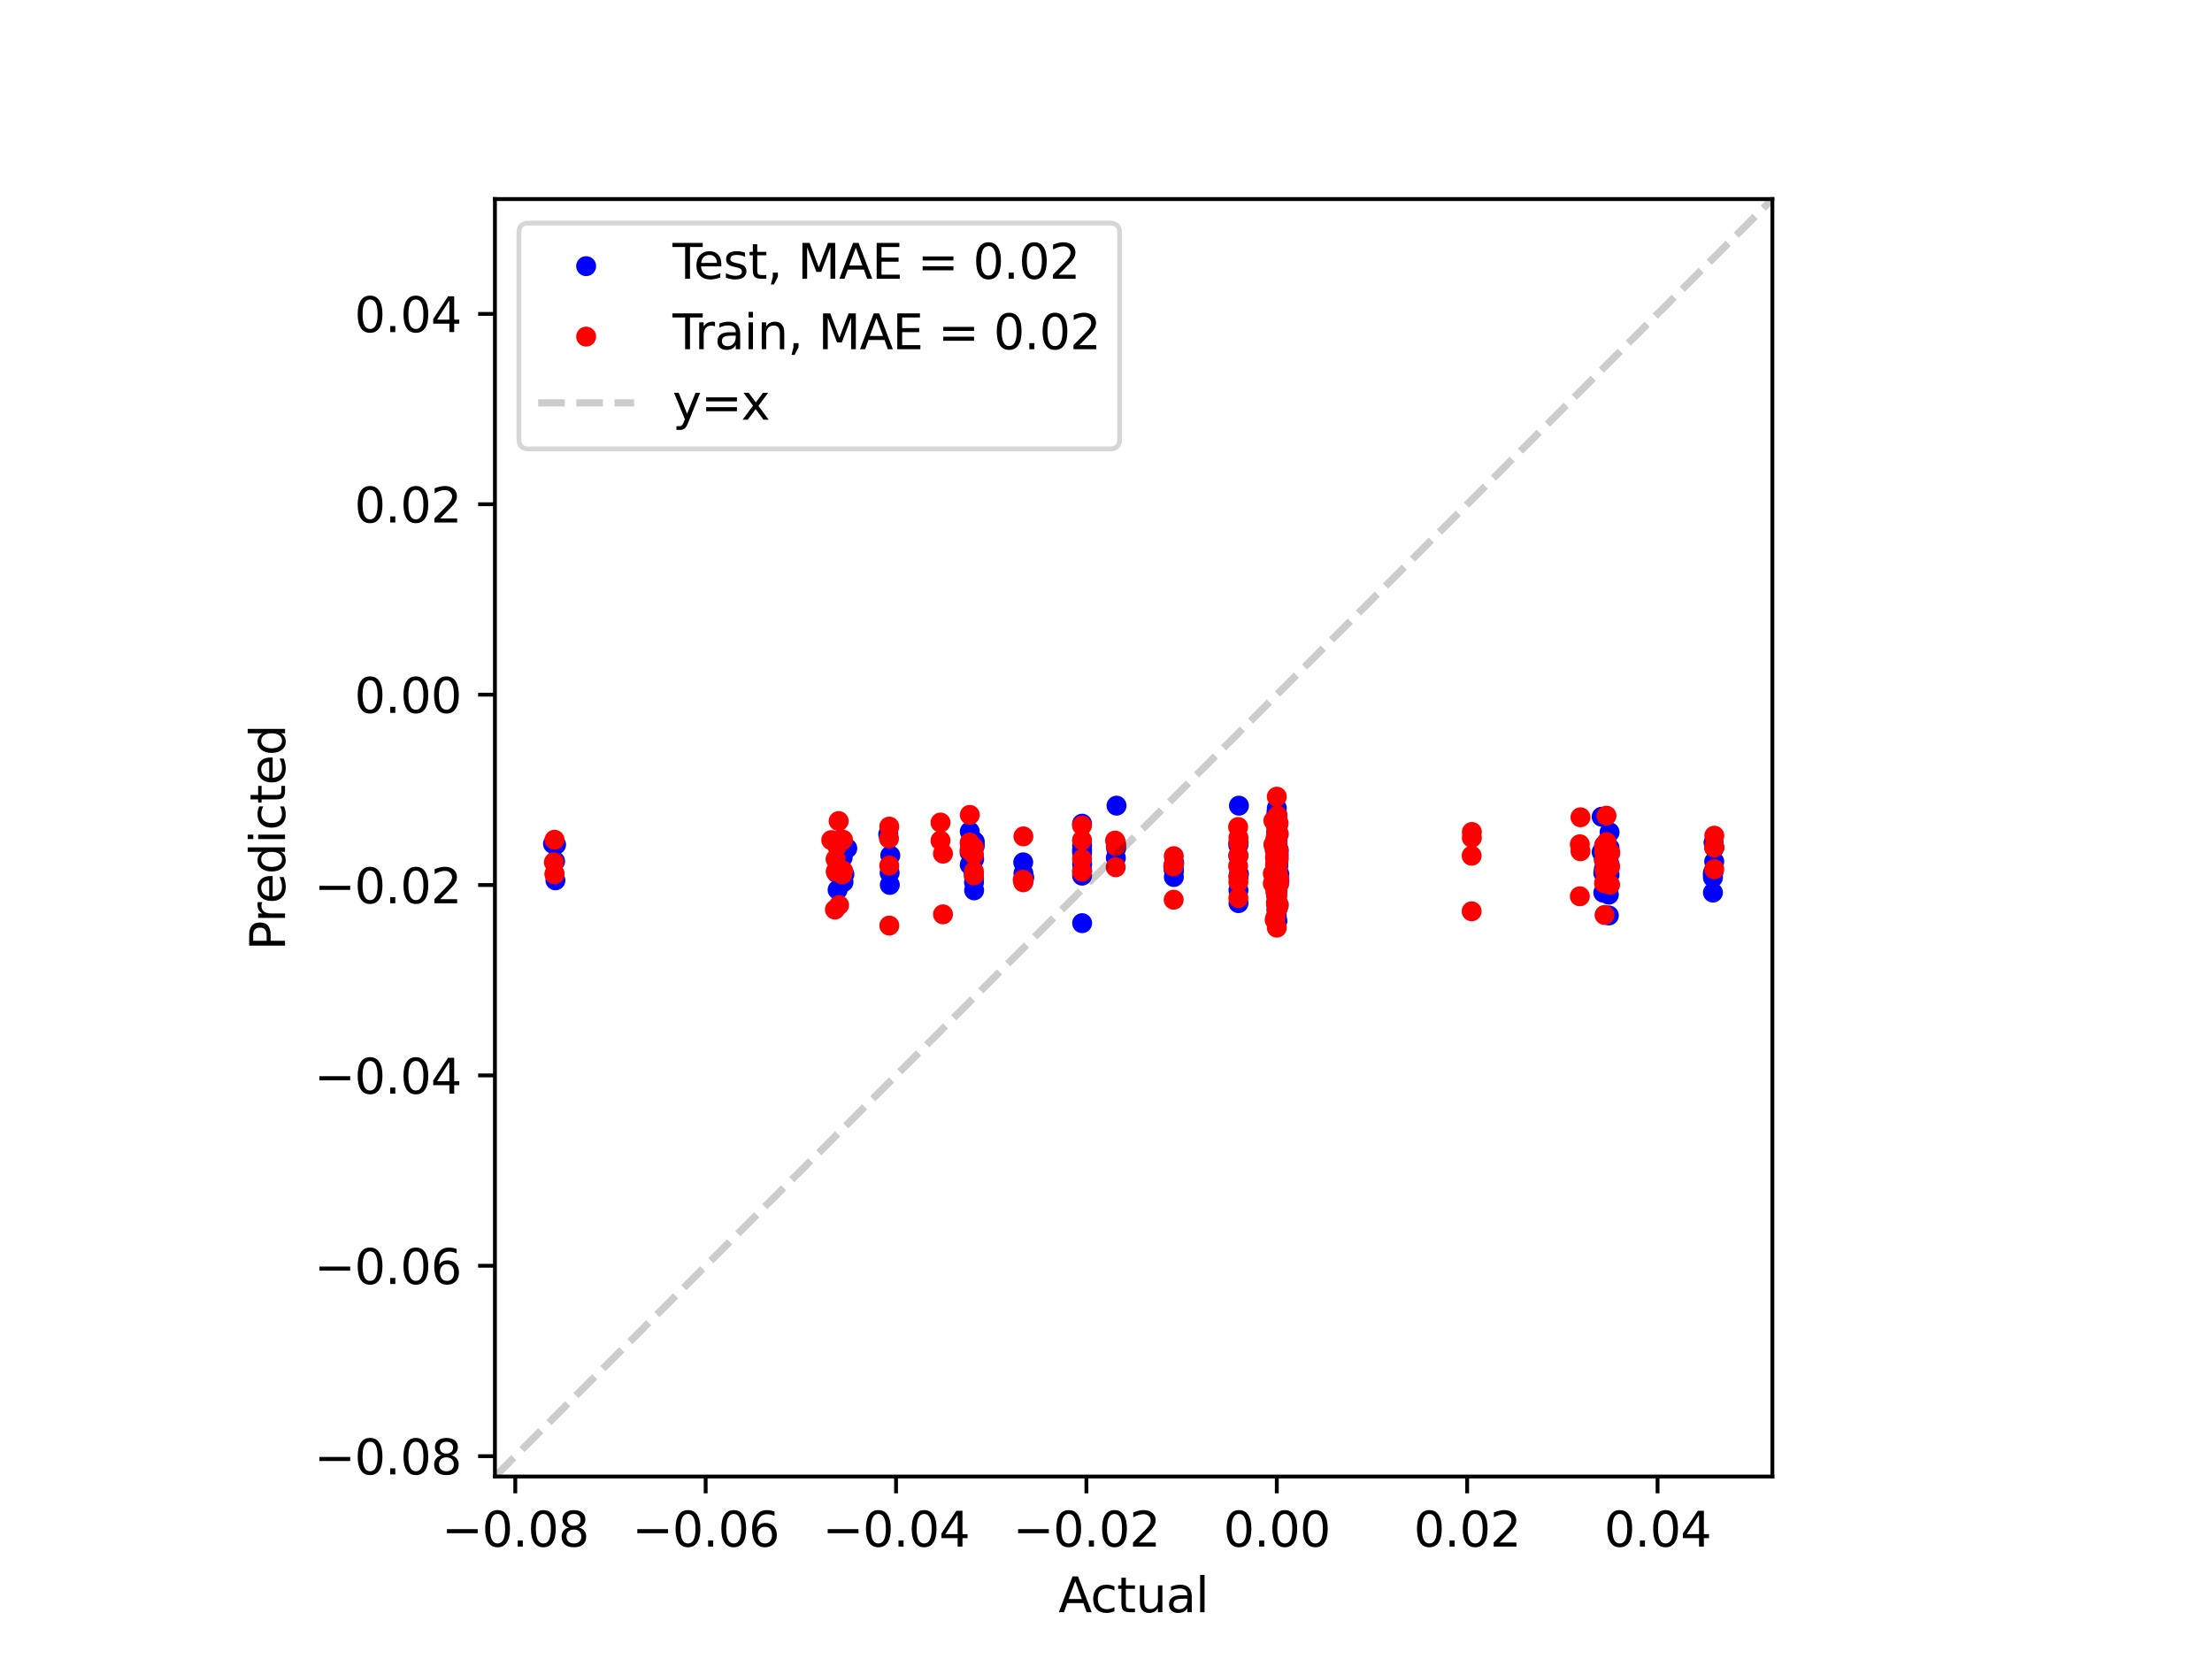 <?xml version="1.0" encoding="utf-8" standalone="no"?>
<!DOCTYPE svg PUBLIC "-//W3C//DTD SVG 1.1//EN"
  "http://www.w3.org/Graphics/SVG/1.1/DTD/svg11.dtd">
<svg xmlns:xlink="http://www.w3.org/1999/xlink" width="460.8pt" height="345.6pt" viewBox="0 0 460.8 345.6" xmlns="http://www.w3.org/2000/svg" version="1.1">
 <defs>
  <style type="text/css">*{stroke-linejoin: round; stroke-linecap: butt}</style>
 </defs>
 <g id="figure_1">
  <g id="patch_1">
   <path d="M 0 345.6 
L 460.8 345.6 
L 460.8 0 
L 0 0 
z
" style="fill: #ffffff"/>
  </g>
  <g id="axes_1">
   <g id="patch_2">
    <path d="M 103.104 307.584 
L 369.216 307.584 
L 369.216 41.472 
L 103.104 41.472 
z
" style="fill: #ffffff"/>
   </g>
   <g id="PathCollection_1">
    <defs>
     <path id="mc8a4940341" d="M 0 1.581 
C 0.419 1.581 0.822 1.415 1.118 1.118 
C 1.415 0.822 1.581 0.419 1.581 0 
C 1.581 -0.419 1.415 -0.822 1.118 -1.118 
C 0.822 -1.415 0.419 -1.581 0 -1.581 
C -0.419 -1.581 -0.822 -1.415 -1.118 -1.118 
C -1.415 -0.822 -1.581 -0.419 -1.581 0 
C -1.581 0.419 -1.415 0.822 -1.118 1.118 
C -0.822 1.415 -0.419 1.581 0 1.581 
z
" style="stroke: #0000ff"/>
    </defs>
    <g clip-path="url(#p3dad9ac146)">
     <use xlink:href="#mc8a4940341" x="202.027" y="175.617" style="fill: #0000ff; stroke: #0000ff"/>
     <use xlink:href="#mc8a4940341" x="266.058" y="178.454" style="fill: #0000ff; stroke: #0000ff"/>
     <use xlink:href="#mc8a4940341" x="266.058" y="171.844" style="fill: #0000ff; stroke: #0000ff"/>
     <use xlink:href="#mc8a4940341" x="232.454" y="178.722" style="fill: #0000ff; stroke: #0000ff"/>
     <use xlink:href="#mc8a4940341" x="265.769" y="178.954" style="fill: #0000ff; stroke: #0000ff"/>
     <use xlink:href="#mc8a4940341" x="202.858" y="181.982" style="fill: #0000ff; stroke: #0000ff"/>
     <use xlink:href="#mc8a4940341" x="225.425" y="176.13" style="fill: #0000ff; stroke: #0000ff"/>
     <use xlink:href="#mc8a4940341" x="266.201" y="178.29" style="fill: #0000ff; stroke: #0000ff"/>
     <use xlink:href="#mc8a4940341" x="334.202" y="181.862" style="fill: #0000ff; stroke: #0000ff"/>
     <use xlink:href="#mc8a4940341" x="265.845" y="179.486" style="fill: #0000ff; stroke: #0000ff"/>
     <use xlink:href="#mc8a4940341" x="265.837" y="176.473" style="fill: #0000ff; stroke: #0000ff"/>
     <use xlink:href="#mc8a4940341" x="257.963" y="178.29" style="fill: #0000ff; stroke: #0000ff"/>
     <use xlink:href="#mc8a4940341" x="265.981" y="170.056" style="fill: #0000ff; stroke: #0000ff"/>
     <use xlink:href="#mc8a4940341" x="265.981" y="177.851" style="fill: #0000ff; stroke: #0000ff"/>
     <use xlink:href="#mc8a4940341" x="265.981" y="177.159" style="fill: #0000ff; stroke: #0000ff"/>
     <use xlink:href="#mc8a4940341" x="265.981" y="177.858" style="fill: #0000ff; stroke: #0000ff"/>
     <use xlink:href="#mc8a4940341" x="265.769" y="177.328" style="fill: #0000ff; stroke: #0000ff"/>
     <use xlink:href="#mc8a4940341" x="225.425" y="180.003" style="fill: #0000ff; stroke: #0000ff"/>
     <use xlink:href="#mc8a4940341" x="202.858" y="175.187" style="fill: #0000ff; stroke: #0000ff"/>
     <use xlink:href="#mc8a4940341" x="266.201" y="171.982" style="fill: #0000ff; stroke: #0000ff"/>
     <use xlink:href="#mc8a4940341" x="175.551" y="178.611" style="fill: #0000ff; stroke: #0000ff"/>
     <use xlink:href="#mc8a4940341" x="265.801" y="179.744" style="fill: #0000ff; stroke: #0000ff"/>
     <use xlink:href="#mc8a4940341" x="265.801" y="179.731" style="fill: #0000ff; stroke: #0000ff"/>
     <use xlink:href="#mc8a4940341" x="115.843" y="175.957" style="fill: #0000ff; stroke: #0000ff"/>
     <use xlink:href="#mc8a4940341" x="266.387" y="178.013" style="fill: #0000ff; stroke: #0000ff"/>
     <use xlink:href="#mc8a4940341" x="335.306" y="173.376" style="fill: #0000ff; stroke: #0000ff"/>
     <use xlink:href="#mc8a4940341" x="356.828" y="181.874" style="fill: #0000ff; stroke: #0000ff"/>
     <use xlink:href="#mc8a4940341" x="265.74" y="175.265" style="fill: #0000ff; stroke: #0000ff"/>
     <use xlink:href="#mc8a4940341" x="265.981" y="179.638" style="fill: #0000ff; stroke: #0000ff"/>
     <use xlink:href="#mc8a4940341" x="265.981" y="174.409" style="fill: #0000ff; stroke: #0000ff"/>
     <use xlink:href="#mc8a4940341" x="265.981" y="173.901" style="fill: #0000ff; stroke: #0000ff"/>
     <use xlink:href="#mc8a4940341" x="265.981" y="177.166" style="fill: #0000ff; stroke: #0000ff"/>
     <use xlink:href="#mc8a4940341" x="334.202" y="176.045" style="fill: #0000ff; stroke: #0000ff"/>
     <use xlink:href="#mc8a4940341" x="265.837" y="177.765" style="fill: #0000ff; stroke: #0000ff"/>
     <use xlink:href="#mc8a4940341" x="265.845" y="173.387" style="fill: #0000ff; stroke: #0000ff"/>
     <use xlink:href="#mc8a4940341" x="257.963" y="176.043" style="fill: #0000ff; stroke: #0000ff"/>
     <use xlink:href="#mc8a4940341" x="266.387" y="177.071" style="fill: #0000ff; stroke: #0000ff"/>
     <use xlink:href="#mc8a4940341" x="356.828" y="182.326" style="fill: #0000ff; stroke: #0000ff"/>
     <use xlink:href="#mc8a4940341" x="335.306" y="176.644" style="fill: #0000ff; stroke: #0000ff"/>
     <use xlink:href="#mc8a4940341" x="265.74" y="176.475" style="fill: #0000ff; stroke: #0000ff"/>
     <use xlink:href="#mc8a4940341" x="174.295" y="175.189" style="fill: #0000ff; stroke: #0000ff"/>
     <use xlink:href="#mc8a4940341" x="265.895" y="180.175" style="fill: #0000ff; stroke: #0000ff"/>
     <use xlink:href="#mc8a4940341" x="265.895" y="175.702" style="fill: #0000ff; stroke: #0000ff"/>
     <use xlink:href="#mc8a4940341" x="185.462" y="178.203" style="fill: #0000ff; stroke: #0000ff"/>
     <use xlink:href="#mc8a4940341" x="265.981" y="177.927" style="fill: #0000ff; stroke: #0000ff"/>
     <use xlink:href="#mc8a4940341" x="265.981" y="180.863" style="fill: #0000ff; stroke: #0000ff"/>
     <use xlink:href="#mc8a4940341" x="265.981" y="173.816" style="fill: #0000ff; stroke: #0000ff"/>
     <use xlink:href="#mc8a4940341" x="265.981" y="175.093" style="fill: #0000ff; stroke: #0000ff"/>
     <use xlink:href="#mc8a4940341" x="265.981" y="180.237" style="fill: #0000ff; stroke: #0000ff"/>
     <use xlink:href="#mc8a4940341" x="265.981" y="182.412" style="fill: #0000ff; stroke: #0000ff"/>
     <use xlink:href="#mc8a4940341" x="265.981" y="181.102" style="fill: #0000ff; stroke: #0000ff"/>
     <use xlink:href="#mc8a4940341" x="265.981" y="181.659" style="fill: #0000ff; stroke: #0000ff"/>
     <use xlink:href="#mc8a4940341" x="265.981" y="179.467" style="fill: #0000ff; stroke: #0000ff"/>
     <use xlink:href="#mc8a4940341" x="265.981" y="183.187" style="fill: #0000ff; stroke: #0000ff"/>
     <use xlink:href="#mc8a4940341" x="265.981" y="181.359" style="fill: #0000ff; stroke: #0000ff"/>
     <use xlink:href="#mc8a4940341" x="265.981" y="177.08" style="fill: #0000ff; stroke: #0000ff"/>
     <use xlink:href="#mc8a4940341" x="265.981" y="180.494" style="fill: #0000ff; stroke: #0000ff"/>
     <use xlink:href="#mc8a4940341" x="265.981" y="185.167" style="fill: #0000ff; stroke: #0000ff"/>
     <use xlink:href="#mc8a4940341" x="265.981" y="179.216" style="fill: #0000ff; stroke: #0000ff"/>
     <use xlink:href="#mc8a4940341" x="265.981" y="176.907" style="fill: #0000ff; stroke: #0000ff"/>
     <use xlink:href="#mc8a4940341" x="213.156" y="179.638" style="fill: #0000ff; stroke: #0000ff"/>
     <use xlink:href="#mc8a4940341" x="266.038" y="181.466" style="fill: #0000ff; stroke: #0000ff"/>
     <use xlink:href="#mc8a4940341" x="266.038" y="179.388" style="fill: #0000ff; stroke: #0000ff"/>
     <use xlink:href="#mc8a4940341" x="244.525" y="181.141" style="fill: #0000ff; stroke: #0000ff"/>
     <use xlink:href="#mc8a4940341" x="202.016" y="180.151" style="fill: #0000ff; stroke: #0000ff"/>
     <use xlink:href="#mc8a4940341" x="266.02" y="180.175" style="fill: #0000ff; stroke: #0000ff"/>
     <use xlink:href="#mc8a4940341" x="266.02" y="182.474" style="fill: #0000ff; stroke: #0000ff"/>
     <use xlink:href="#mc8a4940341" x="232.51" y="176.734" style="fill: #0000ff; stroke: #0000ff"/>
     <use xlink:href="#mc8a4940341" x="265.875" y="181.52" style="fill: #0000ff; stroke: #0000ff"/>
     <use xlink:href="#mc8a4940341" x="202.932" y="178.97" style="fill: #0000ff; stroke: #0000ff"/>
     <use xlink:href="#mc8a4940341" x="225.428" y="181.445" style="fill: #0000ff; stroke: #0000ff"/>
     <use xlink:href="#mc8a4940341" x="266.091" y="177.598" style="fill: #0000ff; stroke: #0000ff"/>
     <use xlink:href="#mc8a4940341" x="334.001" y="181.862" style="fill: #0000ff; stroke: #0000ff"/>
     <use xlink:href="#mc8a4940341" x="265.913" y="178.626" style="fill: #0000ff; stroke: #0000ff"/>
     <use xlink:href="#mc8a4940341" x="265.909" y="181.274" style="fill: #0000ff; stroke: #0000ff"/>
     <use xlink:href="#mc8a4940341" x="258.004" y="182.524" style="fill: #0000ff; stroke: #0000ff"/>
     <use xlink:href="#mc8a4940341" x="265.981" y="183.231" style="fill: #0000ff; stroke: #0000ff"/>
     <use xlink:href="#mc8a4940341" x="265.981" y="178.626" style="fill: #0000ff; stroke: #0000ff"/>
     <use xlink:href="#mc8a4940341" x="265.981" y="181.016" style="fill: #0000ff; stroke: #0000ff"/>
     <use xlink:href="#mc8a4940341" x="265.981" y="178.462" style="fill: #0000ff; stroke: #0000ff"/>
     <use xlink:href="#mc8a4940341" x="265.875" y="188.45" style="fill: #0000ff; stroke: #0000ff"/>
     <use xlink:href="#mc8a4940341" x="225.428" y="192.31" style="fill: #0000ff; stroke: #0000ff"/>
     <use xlink:href="#mc8a4940341" x="202.932" y="185.474" style="fill: #0000ff; stroke: #0000ff"/>
     <use xlink:href="#mc8a4940341" x="266.091" y="191.855" style="fill: #0000ff; stroke: #0000ff"/>
     <use xlink:href="#mc8a4940341" x="175.907" y="182.119" style="fill: #0000ff; stroke: #0000ff"/>
     <use xlink:href="#mc8a4940341" x="265.891" y="184.994" style="fill: #0000ff; stroke: #0000ff"/>
     <use xlink:href="#mc8a4940341" x="265.891" y="179.045" style="fill: #0000ff; stroke: #0000ff"/>
     <use xlink:href="#mc8a4940341" x="115.703" y="183.388" style="fill: #0000ff; stroke: #0000ff"/>
     <use xlink:href="#mc8a4940341" x="266.184" y="179.381" style="fill: #0000ff; stroke: #0000ff"/>
     <use xlink:href="#mc8a4940341" x="335.155" y="186.371" style="fill: #0000ff; stroke: #0000ff"/>
     <use xlink:href="#mc8a4940341" x="356.836" y="182.817" style="fill: #0000ff; stroke: #0000ff"/>
     <use xlink:href="#mc8a4940341" x="265.86" y="184.511" style="fill: #0000ff; stroke: #0000ff"/>
     <use xlink:href="#mc8a4940341" x="265.981" y="188.279" style="fill: #0000ff; stroke: #0000ff"/>
     <use xlink:href="#mc8a4940341" x="265.981" y="190.933" style="fill: #0000ff; stroke: #0000ff"/>
     <use xlink:href="#mc8a4940341" x="265.981" y="191.989" style="fill: #0000ff; stroke: #0000ff"/>
     <use xlink:href="#mc8a4940341" x="265.981" y="191.769" style="fill: #0000ff; stroke: #0000ff"/>
     <use xlink:href="#mc8a4940341" x="334.001" y="185.969" style="fill: #0000ff; stroke: #0000ff"/>
     <use xlink:href="#mc8a4940341" x="265.909" y="190.933" style="fill: #0000ff; stroke: #0000ff"/>
     <use xlink:href="#mc8a4940341" x="265.913" y="188.046" style="fill: #0000ff; stroke: #0000ff"/>
     <use xlink:href="#mc8a4940341" x="258.004" y="188.14" style="fill: #0000ff; stroke: #0000ff"/>
     <use xlink:href="#mc8a4940341" x="266.184" y="189.049" style="fill: #0000ff; stroke: #0000ff"/>
     <use xlink:href="#mc8a4940341" x="356.836" y="185.941" style="fill: #0000ff; stroke: #0000ff"/>
     <use xlink:href="#mc8a4940341" x="335.155" y="190.703" style="fill: #0000ff; stroke: #0000ff"/>
     <use xlink:href="#mc8a4940341" x="265.86" y="186.498" style="fill: #0000ff; stroke: #0000ff"/>
     <use xlink:href="#mc8a4940341" x="174.488" y="185.37" style="fill: #0000ff; stroke: #0000ff"/>
     <use xlink:href="#mc8a4940341" x="265.938" y="189.556" style="fill: #0000ff; stroke: #0000ff"/>
     <use xlink:href="#mc8a4940341" x="265.938" y="187.789" style="fill: #0000ff; stroke: #0000ff"/>
     <use xlink:href="#mc8a4940341" x="185.363" y="184.338" style="fill: #0000ff; stroke: #0000ff"/>
     <use xlink:href="#mc8a4940341" x="265.981" y="184.087" style="fill: #0000ff; stroke: #0000ff"/>
     <use xlink:href="#mc8a4940341" x="265.981" y="183.187" style="fill: #0000ff; stroke: #0000ff"/>
     <use xlink:href="#mc8a4940341" x="265.981" y="179.816" style="fill: #0000ff; stroke: #0000ff"/>
     <use xlink:href="#mc8a4940341" x="265.981" y="184.252" style="fill: #0000ff; stroke: #0000ff"/>
     <use xlink:href="#mc8a4940341" x="265.981" y="181.178" style="fill: #0000ff; stroke: #0000ff"/>
     <use xlink:href="#mc8a4940341" x="265.981" y="184.65" style="fill: #0000ff; stroke: #0000ff"/>
     <use xlink:href="#mc8a4940341" x="265.981" y="185.303" style="fill: #0000ff; stroke: #0000ff"/>
     <use xlink:href="#mc8a4940341" x="265.981" y="181.746" style="fill: #0000ff; stroke: #0000ff"/>
     <use xlink:href="#mc8a4940341" x="265.981" y="189.905" style="fill: #0000ff; stroke: #0000ff"/>
     <use xlink:href="#mc8a4940341" x="265.981" y="183.617" style="fill: #0000ff; stroke: #0000ff"/>
     <use xlink:href="#mc8a4940341" x="265.981" y="181.531" style="fill: #0000ff; stroke: #0000ff"/>
     <use xlink:href="#mc8a4940341" x="265.981" y="184.597" style="fill: #0000ff; stroke: #0000ff"/>
     <use xlink:href="#mc8a4940341" x="265.981" y="179.638" style="fill: #0000ff; stroke: #0000ff"/>
     <use xlink:href="#mc8a4940341" x="265.981" y="186.544" style="fill: #0000ff; stroke: #0000ff"/>
     <use xlink:href="#mc8a4940341" x="265.981" y="180.845" style="fill: #0000ff; stroke: #0000ff"/>
     <use xlink:href="#mc8a4940341" x="265.981" y="185.721" style="fill: #0000ff; stroke: #0000ff"/>
     <use xlink:href="#mc8a4940341" x="213.228" y="183.488" style="fill: #0000ff; stroke: #0000ff"/>
     <use xlink:href="#mc8a4940341" x="266.01" y="184.736" style="fill: #0000ff; stroke: #0000ff"/>
     <use xlink:href="#mc8a4940341" x="266.01" y="183.331" style="fill: #0000ff; stroke: #0000ff"/>
     <use xlink:href="#mc8a4940341" x="244.559" y="181.4" style="fill: #0000ff; stroke: #0000ff"/>
     <use xlink:href="#mc8a4940341" x="202.016" y="173.221" style="fill: #0000ff; stroke: #0000ff"/>
     <use xlink:href="#mc8a4940341" x="266.082" y="176.13" style="fill: #0000ff; stroke: #0000ff"/>
     <use xlink:href="#mc8a4940341" x="266.082" y="176.387" style="fill: #0000ff; stroke: #0000ff"/>
     <use xlink:href="#mc8a4940341" x="232.476" y="176.043" style="fill: #0000ff; stroke: #0000ff"/>
     <use xlink:href="#mc8a4940341" x="265.703" y="176.729" style="fill: #0000ff; stroke: #0000ff"/>
     <use xlink:href="#mc8a4940341" x="202.901" y="183.789" style="fill: #0000ff; stroke: #0000ff"/>
     <use xlink:href="#mc8a4940341" x="225.414" y="177.673" style="fill: #0000ff; stroke: #0000ff"/>
     <use xlink:href="#mc8a4940341" x="266.269" y="180.45" style="fill: #0000ff; stroke: #0000ff"/>
     <use xlink:href="#mc8a4940341" x="334.104" y="179.125" style="fill: #0000ff; stroke: #0000ff"/>
     <use xlink:href="#mc8a4940341" x="265.802" y="178.367" style="fill: #0000ff; stroke: #0000ff"/>
     <use xlink:href="#mc8a4940341" x="265.792" y="182.131" style="fill: #0000ff; stroke: #0000ff"/>
     <use xlink:href="#mc8a4940341" x="257.992" y="175.697" style="fill: #0000ff; stroke: #0000ff"/>
     <use xlink:href="#mc8a4940341" x="265.981" y="175.446" style="fill: #0000ff; stroke: #0000ff"/>
     <use xlink:href="#mc8a4940341" x="265.981" y="181.035" style="fill: #0000ff; stroke: #0000ff"/>
     <use xlink:href="#mc8a4940341" x="265.981" y="175.101" style="fill: #0000ff; stroke: #0000ff"/>
     <use xlink:href="#mc8a4940341" x="265.981" y="175.784" style="fill: #0000ff; stroke: #0000ff"/>
     <use xlink:href="#mc8a4940341" x="265.703" y="180.665" style="fill: #0000ff; stroke: #0000ff"/>
     <use xlink:href="#mc8a4940341" x="225.414" y="182.412" style="fill: #0000ff; stroke: #0000ff"/>
     <use xlink:href="#mc8a4940341" x="202.901" y="182.645" style="fill: #0000ff; stroke: #0000ff"/>
     <use xlink:href="#mc8a4940341" x="266.269" y="179.931" style="fill: #0000ff; stroke: #0000ff"/>
     <use xlink:href="#mc8a4940341" x="175.721" y="183.745" style="fill: #0000ff; stroke: #0000ff"/>
     <use xlink:href="#mc8a4940341" x="265.745" y="178.884" style="fill: #0000ff; stroke: #0000ff"/>
     <use xlink:href="#mc8a4940341" x="265.745" y="178.53" style="fill: #0000ff; stroke: #0000ff"/>
     <use xlink:href="#mc8a4940341" x="115.64" y="179.413" style="fill: #0000ff; stroke: #0000ff"/>
     <use xlink:href="#mc8a4940341" x="266.512" y="182.119" style="fill: #0000ff; stroke: #0000ff"/>
     <use xlink:href="#mc8a4940341" x="335.298" y="180.089" style="fill: #0000ff; stroke: #0000ff"/>
     <use xlink:href="#mc8a4940341" x="356.961" y="175.53" style="fill: #0000ff; stroke: #0000ff"/>
     <use xlink:href="#mc8a4940341" x="265.664" y="175.525" style="fill: #0000ff; stroke: #0000ff"/>
     <use xlink:href="#mc8a4940341" x="265.981" y="178.184" style="fill: #0000ff; stroke: #0000ff"/>
     <use xlink:href="#mc8a4940341" x="265.981" y="182.068" style="fill: #0000ff; stroke: #0000ff"/>
     <use xlink:href="#mc8a4940341" x="265.981" y="178.959" style="fill: #0000ff; stroke: #0000ff"/>
     <use xlink:href="#mc8a4940341" x="265.981" y="177.512" style="fill: #0000ff; stroke: #0000ff"/>
     <use xlink:href="#mc8a4940341" x="334.104" y="181.092" style="fill: #0000ff; stroke: #0000ff"/>
     <use xlink:href="#mc8a4940341" x="265.792" y="182.154" style="fill: #0000ff; stroke: #0000ff"/>
     <use xlink:href="#mc8a4940341" x="265.802" y="181.016" style="fill: #0000ff; stroke: #0000ff"/>
     <use xlink:href="#mc8a4940341" x="257.992" y="185.461" style="fill: #0000ff; stroke: #0000ff"/>
     <use xlink:href="#mc8a4940341" x="266.512" y="183.488" style="fill: #0000ff; stroke: #0000ff"/>
     <use xlink:href="#mc8a4940341" x="356.961" y="181.552" style="fill: #0000ff; stroke: #0000ff"/>
     <use xlink:href="#mc8a4940341" x="335.298" y="182.217" style="fill: #0000ff; stroke: #0000ff"/>
     <use xlink:href="#mc8a4940341" x="265.664" y="181.832" style="fill: #0000ff; stroke: #0000ff"/>
     <use xlink:href="#mc8a4940341" x="174.271" y="181.862" style="fill: #0000ff; stroke: #0000ff"/>
     <use xlink:href="#mc8a4940341" x="265.868" y="180.949" style="fill: #0000ff; stroke: #0000ff"/>
     <use xlink:href="#mc8a4940341" x="265.868" y="179.302" style="fill: #0000ff; stroke: #0000ff"/>
     <use xlink:href="#mc8a4940341" x="185.328" y="181.832" style="fill: #0000ff; stroke: #0000ff"/>
     <use xlink:href="#mc8a4940341" x="265.981" y="182.632" style="fill: #0000ff; stroke: #0000ff"/>
     <use xlink:href="#mc8a4940341" x="265.981" y="186.974" style="fill: #0000ff; stroke: #0000ff"/>
     <use xlink:href="#mc8a4940341" x="265.981" y="185.388" style="fill: #0000ff; stroke: #0000ff"/>
     <use xlink:href="#mc8a4940341" x="265.981" y="185.634" style="fill: #0000ff; stroke: #0000ff"/>
     <use xlink:href="#mc8a4940341" x="265.981" y="181.007" style="fill: #0000ff; stroke: #0000ff"/>
     <use xlink:href="#mc8a4940341" x="265.981" y="183.273" style="fill: #0000ff; stroke: #0000ff"/>
     <use xlink:href="#mc8a4940341" x="265.981" y="182.902" style="fill: #0000ff; stroke: #0000ff"/>
     <use xlink:href="#mc8a4940341" x="265.981" y="189.522" style="fill: #0000ff; stroke: #0000ff"/>
     <use xlink:href="#mc8a4940341" x="265.981" y="182.547" style="fill: #0000ff; stroke: #0000ff"/>
     <use xlink:href="#mc8a4940341" x="265.981" y="180.863" style="fill: #0000ff; stroke: #0000ff"/>
     <use xlink:href="#mc8a4940341" x="265.981" y="176.473" style="fill: #0000ff; stroke: #0000ff"/>
     <use xlink:href="#mc8a4940341" x="265.981" y="177.858" style="fill: #0000ff; stroke: #0000ff"/>
     <use xlink:href="#mc8a4940341" x="265.981" y="181.52" style="fill: #0000ff; stroke: #0000ff"/>
     <use xlink:href="#mc8a4940341" x="265.981" y="183.703" style="fill: #0000ff; stroke: #0000ff"/>
     <use xlink:href="#mc8a4940341" x="265.981" y="178.53" style="fill: #0000ff; stroke: #0000ff"/>
     <use xlink:href="#mc8a4940341" x="265.981" y="181.487" style="fill: #0000ff; stroke: #0000ff"/>
     <use xlink:href="#mc8a4940341" x="213.202" y="181.948" style="fill: #0000ff; stroke: #0000ff"/>
     <use xlink:href="#mc8a4940341" x="266.055" y="184.736" style="fill: #0000ff; stroke: #0000ff"/>
     <use xlink:href="#mc8a4940341" x="266.055" y="181.959" style="fill: #0000ff; stroke: #0000ff"/>
     <use xlink:href="#mc8a4940341" x="244.536" y="182.696" style="fill: #0000ff; stroke: #0000ff"/>
     <use xlink:href="#mc8a4940341" x="201.987" y="177.585" style="fill: #0000ff; stroke: #0000ff"/>
     <use xlink:href="#mc8a4940341" x="266.003" y="175.958" style="fill: #0000ff; stroke: #0000ff"/>
     <use xlink:href="#mc8a4940341" x="266.003" y="172.615" style="fill: #0000ff; stroke: #0000ff"/>
     <use xlink:href="#mc8a4940341" x="232.595" y="167.834" style="fill: #0000ff; stroke: #0000ff"/>
     <use xlink:href="#mc8a4940341" x="265.922" y="169.115" style="fill: #0000ff; stroke: #0000ff"/>
     <use xlink:href="#mc8a4940341" x="203.066" y="175.355" style="fill: #0000ff; stroke: #0000ff"/>
     <use xlink:href="#mc8a4940341" x="225.408" y="171.587" style="fill: #0000ff; stroke: #0000ff"/>
     <use xlink:href="#mc8a4940341" x="266.043" y="169.563" style="fill: #0000ff; stroke: #0000ff"/>
     <use xlink:href="#mc8a4940341" x="333.657" y="170.142" style="fill: #0000ff; stroke: #0000ff"/>
     <use xlink:href="#mc8a4940341" x="265.943" y="172.257" style="fill: #0000ff; stroke: #0000ff"/>
     <use xlink:href="#mc8a4940341" x="265.941" y="170.901" style="fill: #0000ff; stroke: #0000ff"/>
     <use xlink:href="#mc8a4940341" x="258.094" y="167.834" style="fill: #0000ff; stroke: #0000ff"/>
     <use xlink:href="#mc8a4940341" x="265.981" y="172.024" style="fill: #0000ff; stroke: #0000ff"/>
     <use xlink:href="#mc8a4940341" x="265.981" y="170.622" style="fill: #0000ff; stroke: #0000ff"/>
     <use xlink:href="#mc8a4940341" x="265.981" y="172.53" style="fill: #0000ff; stroke: #0000ff"/>
     <use xlink:href="#mc8a4940341" x="265.981" y="168.353" style="fill: #0000ff; stroke: #0000ff"/>
     <use xlink:href="#mc8a4940341" x="265.922" y="177.756" style="fill: #0000ff; stroke: #0000ff"/>
     <use xlink:href="#mc8a4940341" x="225.408" y="177.077" style="fill: #0000ff; stroke: #0000ff"/>
     <use xlink:href="#mc8a4940341" x="203.066" y="176.216" style="fill: #0000ff; stroke: #0000ff"/>
     <use xlink:href="#mc8a4940341" x="266.043" y="175.179" style="fill: #0000ff; stroke: #0000ff"/>
     <use xlink:href="#mc8a4940341" x="176.505" y="176.729" style="fill: #0000ff; stroke: #0000ff"/>
     <use xlink:href="#mc8a4940341" x="265.931" y="174.322" style="fill: #0000ff; stroke: #0000ff"/>
     <use xlink:href="#mc8a4940341" x="265.931" y="175.702" style="fill: #0000ff; stroke: #0000ff"/>
     <use xlink:href="#mc8a4940341" x="115.2" y="175.784" style="fill: #0000ff; stroke: #0000ff"/>
     <use xlink:href="#mc8a4940341" x="266.094" y="174.59" style="fill: #0000ff; stroke: #0000ff"/>
     <use xlink:href="#mc8a4940341" x="335.023" y="179.4" style="fill: #0000ff; stroke: #0000ff"/>
     <use xlink:href="#mc8a4940341" x="357.101" y="176.559" style="fill: #0000ff; stroke: #0000ff"/>
     <use xlink:href="#mc8a4940341" x="265.913" y="171.982" style="fill: #0000ff; stroke: #0000ff"/>
     <use xlink:href="#mc8a4940341" x="265.981" y="172.623" style="fill: #0000ff; stroke: #0000ff"/>
     <use xlink:href="#mc8a4940341" x="265.981" y="176.216" style="fill: #0000ff; stroke: #0000ff"/>
     <use xlink:href="#mc8a4940341" x="265.981" y="176.387" style="fill: #0000ff; stroke: #0000ff"/>
     <use xlink:href="#mc8a4940341" x="265.981" y="174.315" style="fill: #0000ff; stroke: #0000ff"/>
     <use xlink:href="#mc8a4940341" x="333.657" y="177.499" style="fill: #0000ff; stroke: #0000ff"/>
     <use xlink:href="#mc8a4940341" x="265.941" y="181.638" style="fill: #0000ff; stroke: #0000ff"/>
     <use xlink:href="#mc8a4940341" x="265.943" y="182.045" style="fill: #0000ff; stroke: #0000ff"/>
     <use xlink:href="#mc8a4940341" x="258.094" y="182.092" style="fill: #0000ff; stroke: #0000ff"/>
     <use xlink:href="#mc8a4940341" x="266.094" y="173.991" style="fill: #0000ff; stroke: #0000ff"/>
     <use xlink:href="#mc8a4940341" x="357.101" y="179.486" style="fill: #0000ff; stroke: #0000ff"/>
     <use xlink:href="#mc8a4940341" x="335.023" y="179.216" style="fill: #0000ff; stroke: #0000ff"/>
     <use xlink:href="#mc8a4940341" x="265.913" y="169.822" style="fill: #0000ff; stroke: #0000ff"/>
     <use xlink:href="#mc8a4940341" x="174.582" y="175.617" style="fill: #0000ff; stroke: #0000ff"/>
     <use xlink:href="#mc8a4940341" x="265.957" y="176.044" style="fill: #0000ff; stroke: #0000ff"/>
     <use xlink:href="#mc8a4940341" x="265.957" y="176.387" style="fill: #0000ff; stroke: #0000ff"/>
     <use xlink:href="#mc8a4940341" x="185.033" y="173.796" style="fill: #0000ff; stroke: #0000ff"/>
     <use xlink:href="#mc8a4940341" x="265.981" y="176.045" style="fill: #0000ff; stroke: #0000ff"/>
     <use xlink:href="#mc8a4940341" x="265.981" y="176.56" style="fill: #0000ff; stroke: #0000ff"/>
     <use xlink:href="#mc8a4940341" x="265.981" y="176.387" style="fill: #0000ff; stroke: #0000ff"/>
     <use xlink:href="#mc8a4940341" x="265.981" y="178.981" style="fill: #0000ff; stroke: #0000ff"/>
     <use xlink:href="#mc8a4940341" x="265.981" y="188.707" style="fill: #0000ff; stroke: #0000ff"/>
     <use xlink:href="#mc8a4940341" x="265.981" y="185.941" style="fill: #0000ff; stroke: #0000ff"/>
     <use xlink:href="#mc8a4940341" x="265.981" y="184.703" style="fill: #0000ff; stroke: #0000ff"/>
     <use xlink:href="#mc8a4940341" x="265.981" y="189.263" style="fill: #0000ff; stroke: #0000ff"/>
     <use xlink:href="#mc8a4940341" x="265.981" y="188.279" style="fill: #0000ff; stroke: #0000ff"/>
     <use xlink:href="#mc8a4940341" x="265.981" y="185.339" style="fill: #0000ff; stroke: #0000ff"/>
     <use xlink:href="#mc8a4940341" x="265.981" y="188.303" style="fill: #0000ff; stroke: #0000ff"/>
     <use xlink:href="#mc8a4940341" x="265.981" y="183.301" style="fill: #0000ff; stroke: #0000ff"/>
     <use xlink:href="#mc8a4940341" x="265.981" y="184.942" style="fill: #0000ff; stroke: #0000ff"/>
     <use xlink:href="#mc8a4940341" x="265.981" y="182.068" style="fill: #0000ff; stroke: #0000ff"/>
     <use xlink:href="#mc8a4940341" x="265.981" y="181.702" style="fill: #0000ff; stroke: #0000ff"/>
     <use xlink:href="#mc8a4940341" x="265.981" y="184.77" style="fill: #0000ff; stroke: #0000ff"/>
     <use xlink:href="#mc8a4940341" x="213.372" y="182.804" style="fill: #0000ff; stroke: #0000ff"/>
     <use xlink:href="#mc8a4940341" x="265.997" y="181.552" style="fill: #0000ff; stroke: #0000ff"/>
     <use xlink:href="#mc8a4940341" x="265.997" y="179.559" style="fill: #0000ff; stroke: #0000ff"/>
     <use xlink:href="#mc8a4940341" x="244.606" y="179.759" style="fill: #0000ff; stroke: #0000ff"/>
    </g>
   </g>
   <g id="PathCollection_2">
    <defs>
     <path id="m1014126a3a" d="M 0 1.581 
C 0.419 1.581 0.822 1.415 1.118 1.118 
C 1.415 0.822 1.581 0.419 1.581 0 
C 1.581 -0.419 1.415 -0.822 1.118 -1.118 
C 0.822 -1.415 0.419 -1.581 0 -1.581 
C -0.419 -1.581 -0.822 -1.415 -1.118 -1.118 
C -1.415 -0.822 -1.581 -0.419 -1.581 0 
C -1.581 0.419 -1.415 0.822 -1.118 1.118 
C -0.822 1.415 -0.419 1.581 0 1.581 
z
" style="stroke: #ff0000"/>
    </defs>
    <g clip-path="url(#p3dad9ac146)">
     <use xlink:href="#m1014126a3a" x="202.014" y="176.991" style="fill: #ff0000; stroke: #ff0000"/>
     <use xlink:href="#m1014126a3a" x="265.98" y="181.069" style="fill: #ff0000; stroke: #ff0000"/>
     <use xlink:href="#m1014126a3a" x="265.98" y="173.825" style="fill: #ff0000; stroke: #ff0000"/>
     <use xlink:href="#m1014126a3a" x="232.452" y="176.216" style="fill: #ff0000; stroke: #ff0000"/>
     <use xlink:href="#m1014126a3a" x="265.986" y="180.265" style="fill: #ff0000; stroke: #ff0000"/>
     <use xlink:href="#m1014126a3a" x="202.883" y="178.004" style="fill: #ff0000; stroke: #ff0000"/>
     <use xlink:href="#m1014126a3a" x="225.397" y="181.595" style="fill: #ff0000; stroke: #ff0000"/>
     <use xlink:href="#m1014126a3a" x="265.977" y="181.178" style="fill: #ff0000; stroke: #ff0000"/>
     <use xlink:href="#m1014126a3a" x="334.17" y="177.422" style="fill: #ff0000; stroke: #ff0000"/>
     <use xlink:href="#m1014126a3a" x="265.984" y="178.089" style="fill: #ff0000; stroke: #ff0000"/>
     <use xlink:href="#m1014126a3a" x="265.984" y="177.924" style="fill: #ff0000; stroke: #ff0000"/>
     <use xlink:href="#m1014126a3a" x="257.99" y="178.184" style="fill: #ff0000; stroke: #ff0000"/>
     <use xlink:href="#m1014126a3a" x="265.981" y="173.718" style="fill: #ff0000; stroke: #ff0000"/>
     <use xlink:href="#m1014126a3a" x="265.981" y="180.473" style="fill: #ff0000; stroke: #ff0000"/>
     <use xlink:href="#m1014126a3a" x="265.981" y="176.045" style="fill: #ff0000; stroke: #ff0000"/>
     <use xlink:href="#m1014126a3a" x="265.981" y="176.815" style="fill: #ff0000; stroke: #ff0000"/>
     <use xlink:href="#m1014126a3a" x="265.986" y="174.665" style="fill: #ff0000; stroke: #ff0000"/>
     <use xlink:href="#m1014126a3a" x="225.397" y="171.959" style="fill: #ff0000; stroke: #ff0000"/>
     <use xlink:href="#m1014126a3a" x="202.883" y="181.51" style="fill: #ff0000; stroke: #ff0000"/>
     <use xlink:href="#m1014126a3a" x="265.977" y="176.045" style="fill: #ff0000; stroke: #ff0000"/>
     <use xlink:href="#m1014126a3a" x="175.6" y="174.924" style="fill: #ff0000; stroke: #ff0000"/>
     <use xlink:href="#m1014126a3a" x="265.985" y="178.77" style="fill: #ff0000; stroke: #ff0000"/>
     <use xlink:href="#m1014126a3a" x="265.985" y="173.654" style="fill: #ff0000; stroke: #ff0000"/>
     <use xlink:href="#m1014126a3a" x="115.519" y="174.933" style="fill: #ff0000; stroke: #ff0000"/>
     <use xlink:href="#m1014126a3a" x="265.973" y="174.407" style="fill: #ff0000; stroke: #ff0000"/>
     <use xlink:href="#m1014126a3a" x="335.432" y="177.663" style="fill: #ff0000; stroke: #ff0000"/>
     <use xlink:href="#m1014126a3a" x="357.12" y="176.557" style="fill: #ff0000; stroke: #ff0000"/>
     <use xlink:href="#m1014126a3a" x="265.986" y="175.703" style="fill: #ff0000; stroke: #ff0000"/>
     <use xlink:href="#m1014126a3a" x="265.981" y="175.182" style="fill: #ff0000; stroke: #ff0000"/>
     <use xlink:href="#m1014126a3a" x="265.981" y="178.77" style="fill: #ff0000; stroke: #ff0000"/>
     <use xlink:href="#m1014126a3a" x="265.981" y="174.679" style="fill: #ff0000; stroke: #ff0000"/>
     <use xlink:href="#m1014126a3a" x="265.981" y="178.611" style="fill: #ff0000; stroke: #ff0000"/>
     <use xlink:href="#m1014126a3a" x="334.17" y="179.317" style="fill: #ff0000; stroke: #ff0000"/>
     <use xlink:href="#m1014126a3a" x="265.984" y="176.046" style="fill: #ff0000; stroke: #ff0000"/>
     <use xlink:href="#m1014126a3a" x="265.984" y="173.654" style="fill: #ff0000; stroke: #ff0000"/>
     <use xlink:href="#m1014126a3a" x="257.99" y="174.505" style="fill: #ff0000; stroke: #ff0000"/>
     <use xlink:href="#m1014126a3a" x="265.973" y="175.613" style="fill: #ff0000; stroke: #ff0000"/>
     <use xlink:href="#m1014126a3a" x="357.12" y="174.088" style="fill: #ff0000; stroke: #ff0000"/>
     <use xlink:href="#m1014126a3a" x="335.432" y="177.667" style="fill: #ff0000; stroke: #ff0000"/>
     <use xlink:href="#m1014126a3a" x="265.986" y="179.724" style="fill: #ff0000; stroke: #ff0000"/>
     <use xlink:href="#m1014126a3a" x="174.064" y="178.973" style="fill: #ff0000; stroke: #ff0000"/>
     <use xlink:href="#m1014126a3a" x="265.983" y="176.556" style="fill: #ff0000; stroke: #ff0000"/>
     <use xlink:href="#m1014126a3a" x="265.983" y="179.631" style="fill: #ff0000; stroke: #ff0000"/>
     <use xlink:href="#m1014126a3a" x="185.254" y="172.195" style="fill: #ff0000; stroke: #ff0000"/>
     <use xlink:href="#m1014126a3a" x="265.981" y="180.954" style="fill: #ff0000; stroke: #ff0000"/>
     <use xlink:href="#m1014126a3a" x="265.981" y="176.301" style="fill: #ff0000; stroke: #ff0000"/>
     <use xlink:href="#m1014126a3a" x="265.981" y="180.656" style="fill: #ff0000; stroke: #ff0000"/>
     <use xlink:href="#m1014126a3a" x="265.981" y="180.151" style="fill: #ff0000; stroke: #ff0000"/>
     <use xlink:href="#m1014126a3a" x="265.981" y="180.179" style="fill: #ff0000; stroke: #ff0000"/>
     <use xlink:href="#m1014126a3a" x="265.981" y="177.748" style="fill: #ff0000; stroke: #ff0000"/>
     <use xlink:href="#m1014126a3a" x="265.981" y="181.681" style="fill: #ff0000; stroke: #ff0000"/>
     <use xlink:href="#m1014126a3a" x="265.981" y="184.087" style="fill: #ff0000; stroke: #ff0000"/>
     <use xlink:href="#m1014126a3a" x="265.981" y="178.714" style="fill: #ff0000; stroke: #ff0000"/>
     <use xlink:href="#m1014126a3a" x="265.981" y="180.813" style="fill: #ff0000; stroke: #ff0000"/>
     <use xlink:href="#m1014126a3a" x="265.981" y="182.108" style="fill: #ff0000; stroke: #ff0000"/>
     <use xlink:href="#m1014126a3a" x="265.981" y="184.857" style="fill: #ff0000; stroke: #ff0000"/>
     <use xlink:href="#m1014126a3a" x="265.981" y="180.437" style="fill: #ff0000; stroke: #ff0000"/>
     <use xlink:href="#m1014126a3a" x="265.981" y="177.663" style="fill: #ff0000; stroke: #ff0000"/>
     <use xlink:href="#m1014126a3a" x="265.981" y="183.73" style="fill: #ff0000; stroke: #ff0000"/>
     <use xlink:href="#m1014126a3a" x="265.981" y="178.783" style="fill: #ff0000; stroke: #ff0000"/>
     <use xlink:href="#m1014126a3a" x="213.192" y="174.234" style="fill: #ff0000; stroke: #ff0000"/>
     <use xlink:href="#m1014126a3a" x="265.98" y="178.429" style="fill: #ff0000; stroke: #ff0000"/>
     <use xlink:href="#m1014126a3a" x="265.98" y="179.119" style="fill: #ff0000; stroke: #ff0000"/>
     <use xlink:href="#m1014126a3a" x="244.518" y="178.355" style="fill: #ff0000; stroke: #ff0000"/>
     <use xlink:href="#m1014126a3a" x="202.017" y="177.164" style="fill: #ff0000; stroke: #ff0000"/>
     <use xlink:href="#m1014126a3a" x="266.138" y="174.598" style="fill: #ff0000; stroke: #ff0000"/>
     <use xlink:href="#m1014126a3a" x="266.138" y="182.449" style="fill: #ff0000; stroke: #ff0000"/>
     <use xlink:href="#m1014126a3a" x="232.425" y="180.665" style="fill: #ff0000; stroke: #ff0000"/>
     <use xlink:href="#m1014126a3a" x="266.414" y="183.711" style="fill: #ff0000; stroke: #ff0000"/>
     <use xlink:href="#m1014126a3a" x="329.108" y="175.875" style="fill: #ff0000; stroke: #ff0000"/>
     <use xlink:href="#m1014126a3a" x="306.57" y="178.265" style="fill: #ff0000; stroke: #ff0000"/>
     <use xlink:href="#m1014126a3a" x="265.534" y="177.071" style="fill: #ff0000; stroke: #ff0000"/>
     <use xlink:href="#m1014126a3a" x="334.256" y="181.299" style="fill: #ff0000; stroke: #ff0000"/>
     <use xlink:href="#m1014126a3a" x="265.702" y="179.792" style="fill: #ff0000; stroke: #ff0000"/>
     <use xlink:href="#m1014126a3a" x="265.687" y="183.901" style="fill: #ff0000; stroke: #ff0000"/>
     <use xlink:href="#m1014126a3a" x="257.977" y="183.745" style="fill: #ff0000; stroke: #ff0000"/>
     <use xlink:href="#m1014126a3a" x="265.981" y="173.545" style="fill: #ff0000; stroke: #ff0000"/>
     <use xlink:href="#m1014126a3a" x="265.981" y="176.131" style="fill: #ff0000; stroke: #ff0000"/>
     <use xlink:href="#m1014126a3a" x="265.981" y="183.132" style="fill: #ff0000; stroke: #ff0000"/>
     <use xlink:href="#m1014126a3a" x="265.981" y="178.611" style="fill: #ff0000; stroke: #ff0000"/>
     <use xlink:href="#m1014126a3a" x="266.414" y="188.535" style="fill: #ff0000; stroke: #ff0000"/>
     <use xlink:href="#m1014126a3a" x="306.57" y="189.837" style="fill: #ff0000; stroke: #ff0000"/>
     <use xlink:href="#m1014126a3a" x="329.108" y="186.718" style="fill: #ff0000; stroke: #ff0000"/>
     <use xlink:href="#m1014126a3a" x="265.534" y="191.616" style="fill: #ff0000; stroke: #ff0000"/>
     <use xlink:href="#m1014126a3a" x="175.443" y="182.16" style="fill: #ff0000; stroke: #ff0000"/>
     <use xlink:href="#m1014126a3a" x="265.615" y="180.132" style="fill: #ff0000; stroke: #ff0000"/>
     <use xlink:href="#m1014126a3a" x="265.615" y="183.047" style="fill: #ff0000; stroke: #ff0000"/>
     <use xlink:href="#m1014126a3a" x="115.525" y="182.034" style="fill: #ff0000; stroke: #ff0000"/>
     <use xlink:href="#m1014126a3a" x="265.153" y="181.988" style="fill: #ff0000; stroke: #ff0000"/>
     <use xlink:href="#m1014126a3a" x="196.44" y="177.833" style="fill: #ff0000; stroke: #ff0000"/>
     <use xlink:href="#m1014126a3a" x="174.794" y="181.168" style="fill: #ff0000; stroke: #ff0000"/>
     <use xlink:href="#m1014126a3a" x="266.476" y="184.087" style="fill: #ff0000; stroke: #ff0000"/>
     <use xlink:href="#m1014126a3a" x="265.981" y="189.483" style="fill: #ff0000; stroke: #ff0000"/>
     <use xlink:href="#m1014126a3a" x="265.981" y="193.243" style="fill: #ff0000; stroke: #ff0000"/>
     <use xlink:href="#m1014126a3a" x="265.981" y="186.975" style="fill: #ff0000; stroke: #ff0000"/>
     <use xlink:href="#m1014126a3a" x="265.981" y="189.562" style="fill: #ff0000; stroke: #ff0000"/>
     <use xlink:href="#m1014126a3a" x="334.256" y="190.603" style="fill: #ff0000; stroke: #ff0000"/>
     <use xlink:href="#m1014126a3a" x="265.687" y="185.751" style="fill: #ff0000; stroke: #ff0000"/>
     <use xlink:href="#m1014126a3a" x="265.702" y="191.073" style="fill: #ff0000; stroke: #ff0000"/>
     <use xlink:href="#m1014126a3a" x="257.977" y="187.081" style="fill: #ff0000; stroke: #ff0000"/>
     <use xlink:href="#m1014126a3a" x="265.153" y="184.055" style="fill: #ff0000; stroke: #ff0000"/>
     <use xlink:href="#m1014126a3a" x="174.794" y="188.56" style="fill: #ff0000; stroke: #ff0000"/>
     <use xlink:href="#m1014126a3a" x="196.44" y="190.475" style="fill: #ff0000; stroke: #ff0000"/>
     <use xlink:href="#m1014126a3a" x="266.476" y="182.889" style="fill: #ff0000; stroke: #ff0000"/>
     <use xlink:href="#m1014126a3a" x="173.929" y="189.483" style="fill: #ff0000; stroke: #ff0000"/>
     <use xlink:href="#m1014126a3a" x="265.804" y="188.135" style="fill: #ff0000; stroke: #ff0000"/>
     <use xlink:href="#m1014126a3a" x="265.804" y="182.364" style="fill: #ff0000; stroke: #ff0000"/>
     <use xlink:href="#m1014126a3a" x="185.262" y="192.813" style="fill: #ff0000; stroke: #ff0000"/>
     <use xlink:href="#m1014126a3a" x="265.981" y="183.883" style="fill: #ff0000; stroke: #ff0000"/>
     <use xlink:href="#m1014126a3a" x="265.981" y="182.09" style="fill: #ff0000; stroke: #ff0000"/>
     <use xlink:href="#m1014126a3a" x="265.981" y="180.314" style="fill: #ff0000; stroke: #ff0000"/>
     <use xlink:href="#m1014126a3a" x="265.981" y="185.456" style="fill: #ff0000; stroke: #ff0000"/>
     <use xlink:href="#m1014126a3a" x="265.981" y="186.985" style="fill: #ff0000; stroke: #ff0000"/>
     <use xlink:href="#m1014126a3a" x="265.981" y="183.537" style="fill: #ff0000; stroke: #ff0000"/>
     <use xlink:href="#m1014126a3a" x="265.981" y="186.206" style="fill: #ff0000; stroke: #ff0000"/>
     <use xlink:href="#m1014126a3a" x="265.981" y="184.686" style="fill: #ff0000; stroke: #ff0000"/>
     <use xlink:href="#m1014126a3a" x="265.981" y="182.332" style="fill: #ff0000; stroke: #ff0000"/>
     <use xlink:href="#m1014126a3a" x="265.981" y="184.559" style="fill: #ff0000; stroke: #ff0000"/>
     <use xlink:href="#m1014126a3a" x="265.981" y="185.865" style="fill: #ff0000; stroke: #ff0000"/>
     <use xlink:href="#m1014126a3a" x="265.981" y="186.14" style="fill: #ff0000; stroke: #ff0000"/>
     <use xlink:href="#m1014126a3a" x="265.981" y="182.936" style="fill: #ff0000; stroke: #ff0000"/>
     <use xlink:href="#m1014126a3a" x="265.981" y="186.347" style="fill: #ff0000; stroke: #ff0000"/>
     <use xlink:href="#m1014126a3a" x="265.981" y="185.608" style="fill: #ff0000; stroke: #ff0000"/>
     <use xlink:href="#m1014126a3a" x="265.981" y="184.515" style="fill: #ff0000; stroke: #ff0000"/>
     <use xlink:href="#m1014126a3a" x="213.165" y="183.797" style="fill: #ff0000; stroke: #ff0000"/>
     <use xlink:href="#m1014126a3a" x="266.096" y="178.685" style="fill: #ff0000; stroke: #ff0000"/>
     <use xlink:href="#m1014126a3a" x="266.096" y="180.4" style="fill: #ff0000; stroke: #ff0000"/>
     <use xlink:href="#m1014126a3a" x="244.5" y="187.424" style="fill: #ff0000; stroke: #ff0000"/>
     <use xlink:href="#m1014126a3a" x="202.013" y="175.527" style="fill: #ff0000; stroke: #ff0000"/>
     <use xlink:href="#m1014126a3a" x="265.955" y="174.939" style="fill: #ff0000; stroke: #ff0000"/>
     <use xlink:href="#m1014126a3a" x="265.955" y="175.618" style="fill: #ff0000; stroke: #ff0000"/>
     <use xlink:href="#m1014126a3a" x="232.457" y="175.531" style="fill: #ff0000; stroke: #ff0000"/>
     <use xlink:href="#m1014126a3a" x="266.054" y="176.991" style="fill: #ff0000; stroke: #ff0000"/>
     <use xlink:href="#m1014126a3a" x="202.889" y="176.556" style="fill: #ff0000; stroke: #ff0000"/>
     <use xlink:href="#m1014126a3a" x="225.399" y="175.02" style="fill: #ff0000; stroke: #ff0000"/>
     <use xlink:href="#m1014126a3a" x="265.906" y="181.52" style="fill: #ff0000; stroke: #ff0000"/>
     <use xlink:href="#m1014126a3a" x="334.152" y="176.216" style="fill: #ff0000; stroke: #ff0000"/>
     <use xlink:href="#m1014126a3a" x="266.028" y="172.385" style="fill: #ff0000; stroke: #ff0000"/>
     <use xlink:href="#m1014126a3a" x="266.031" y="181.254" style="fill: #ff0000; stroke: #ff0000"/>
     <use xlink:href="#m1014126a3a" x="257.992" y="175.531" style="fill: #ff0000; stroke: #ff0000"/>
     <use xlink:href="#m1014126a3a" x="265.981" y="175.957" style="fill: #ff0000; stroke: #ff0000"/>
     <use xlink:href="#m1014126a3a" x="265.981" y="179.366" style="fill: #ff0000; stroke: #ff0000"/>
     <use xlink:href="#m1014126a3a" x="265.981" y="177.838" style="fill: #ff0000; stroke: #ff0000"/>
     <use xlink:href="#m1014126a3a" x="265.981" y="179.98" style="fill: #ff0000; stroke: #ff0000"/>
     <use xlink:href="#m1014126a3a" x="266.054" y="181.385" style="fill: #ff0000; stroke: #ff0000"/>
     <use xlink:href="#m1014126a3a" x="225.399" y="178.94" style="fill: #ff0000; stroke: #ff0000"/>
     <use xlink:href="#m1014126a3a" x="202.889" y="182.364" style="fill: #ff0000; stroke: #ff0000"/>
     <use xlink:href="#m1014126a3a" x="265.906" y="180.151" style="fill: #ff0000; stroke: #ff0000"/>
     <use xlink:href="#m1014126a3a" x="175.632" y="181.385" style="fill: #ff0000; stroke: #ff0000"/>
     <use xlink:href="#m1014126a3a" x="266.043" y="184.9" style="fill: #ff0000; stroke: #ff0000"/>
     <use xlink:href="#m1014126a3a" x="266.043" y="178.607" style="fill: #ff0000; stroke: #ff0000"/>
     <use xlink:href="#m1014126a3a" x="115.519" y="182.119" style="fill: #ff0000; stroke: #ff0000"/>
     <use xlink:href="#m1014126a3a" x="265.843" y="179.662" style="fill: #ff0000; stroke: #ff0000"/>
     <use xlink:href="#m1014126a3a" x="335.412" y="184.304" style="fill: #ff0000; stroke: #ff0000"/>
     <use xlink:href="#m1014126a3a" x="357.109" y="176.472" style="fill: #ff0000; stroke: #ff0000"/>
     <use xlink:href="#m1014126a3a" x="266.064" y="188.194" style="fill: #ff0000; stroke: #ff0000"/>
     <use xlink:href="#m1014126a3a" x="265.981" y="179.145" style="fill: #ff0000; stroke: #ff0000"/>
     <use xlink:href="#m1014126a3a" x="265.981" y="178.174" style="fill: #ff0000; stroke: #ff0000"/>
     <use xlink:href="#m1014126a3a" x="265.981" y="182.62" style="fill: #ff0000; stroke: #ff0000"/>
     <use xlink:href="#m1014126a3a" x="265.981" y="181.691" style="fill: #ff0000; stroke: #ff0000"/>
     <use xlink:href="#m1014126a3a" x="334.152" y="183.969" style="fill: #ff0000; stroke: #ff0000"/>
     <use xlink:href="#m1014126a3a" x="266.031" y="183.537" style="fill: #ff0000; stroke: #ff0000"/>
     <use xlink:href="#m1014126a3a" x="266.028" y="182.876" style="fill: #ff0000; stroke: #ff0000"/>
     <use xlink:href="#m1014126a3a" x="257.992" y="182.632" style="fill: #ff0000; stroke: #ff0000"/>
     <use xlink:href="#m1014126a3a" x="265.843" y="182.505" style="fill: #ff0000; stroke: #ff0000"/>
     <use xlink:href="#m1014126a3a" x="357.109" y="181.069" style="fill: #ff0000; stroke: #ff0000"/>
     <use xlink:href="#m1014126a3a" x="335.412" y="180.571" style="fill: #ff0000; stroke: #ff0000"/>
     <use xlink:href="#m1014126a3a" x="266.064" y="178.269" style="fill: #ff0000; stroke: #ff0000"/>
     <use xlink:href="#m1014126a3a" x="174.091" y="181.557" style="fill: #ff0000; stroke: #ff0000"/>
     <use xlink:href="#m1014126a3a" x="266.011" y="181.664" style="fill: #ff0000; stroke: #ff0000"/>
     <use xlink:href="#m1014126a3a" x="266.011" y="179.973" style="fill: #ff0000; stroke: #ff0000"/>
     <use xlink:href="#m1014126a3a" x="185.253" y="180.322" style="fill: #ff0000; stroke: #ff0000"/>
     <use xlink:href="#m1014126a3a" x="265.981" y="184.658" style="fill: #ff0000; stroke: #ff0000"/>
     <use xlink:href="#m1014126a3a" x="265.981" y="185.07" style="fill: #ff0000; stroke: #ff0000"/>
     <use xlink:href="#m1014126a3a" x="265.981" y="186.548" style="fill: #ff0000; stroke: #ff0000"/>
     <use xlink:href="#m1014126a3a" x="265.981" y="183.83" style="fill: #ff0000; stroke: #ff0000"/>
     <use xlink:href="#m1014126a3a" x="265.981" y="179.834" style="fill: #ff0000; stroke: #ff0000"/>
     <use xlink:href="#m1014126a3a" x="265.981" y="183.623" style="fill: #ff0000; stroke: #ff0000"/>
     <use xlink:href="#m1014126a3a" x="265.981" y="183.303" style="fill: #ff0000; stroke: #ff0000"/>
     <use xlink:href="#m1014126a3a" x="265.981" y="184.429" style="fill: #ff0000; stroke: #ff0000"/>
     <use xlink:href="#m1014126a3a" x="265.981" y="185.003" style="fill: #ff0000; stroke: #ff0000"/>
     <use xlink:href="#m1014126a3a" x="265.981" y="182.601" style="fill: #ff0000; stroke: #ff0000"/>
     <use xlink:href="#m1014126a3a" x="265.981" y="183.218" style="fill: #ff0000; stroke: #ff0000"/>
     <use xlink:href="#m1014126a3a" x="265.981" y="186.482" style="fill: #ff0000; stroke: #ff0000"/>
     <use xlink:href="#m1014126a3a" x="265.981" y="183.625" style="fill: #ff0000; stroke: #ff0000"/>
     <use xlink:href="#m1014126a3a" x="265.981" y="188.39" style="fill: #ff0000; stroke: #ff0000"/>
     <use xlink:href="#m1014126a3a" x="265.981" y="180.144" style="fill: #ff0000; stroke: #ff0000"/>
     <use xlink:href="#m1014126a3a" x="265.981" y="183.488" style="fill: #ff0000; stroke: #ff0000"/>
     <use xlink:href="#m1014126a3a" x="213.197" y="183.366" style="fill: #ff0000; stroke: #ff0000"/>
     <use xlink:href="#m1014126a3a" x="265.962" y="182.26" style="fill: #ff0000; stroke: #ff0000"/>
     <use xlink:href="#m1014126a3a" x="265.962" y="177.155" style="fill: #ff0000; stroke: #ff0000"/>
     <use xlink:href="#m1014126a3a" x="244.521" y="179.98" style="fill: #ff0000; stroke: #ff0000"/>
     <use xlink:href="#m1014126a3a" x="202.024" y="169.755" style="fill: #ff0000; stroke: #ff0000"/>
     <use xlink:href="#m1014126a3a" x="266.115" y="169.916" style="fill: #ff0000; stroke: #ff0000"/>
     <use xlink:href="#m1014126a3a" x="266.115" y="171.605" style="fill: #ff0000; stroke: #ff0000"/>
     <use xlink:href="#m1014126a3a" x="232.296" y="175.104" style="fill: #ff0000; stroke: #ff0000"/>
     <use xlink:href="#m1014126a3a" x="266.351" y="171.478" style="fill: #ff0000; stroke: #ff0000"/>
     <use xlink:href="#m1014126a3a" x="329.239" y="170.256" style="fill: #ff0000; stroke: #ff0000"/>
     <use xlink:href="#m1014126a3a" x="306.615" y="173.313" style="fill: #ff0000; stroke: #ff0000"/>
     <use xlink:href="#m1014126a3a" x="265.599" y="176.216" style="fill: #ff0000; stroke: #ff0000"/>
     <use xlink:href="#m1014126a3a" x="334.664" y="169.927" style="fill: #ff0000; stroke: #ff0000"/>
     <use xlink:href="#m1014126a3a" x="265.742" y="170.682" style="fill: #ff0000; stroke: #ff0000"/>
     <use xlink:href="#m1014126a3a" x="265.729" y="170.837" style="fill: #ff0000; stroke: #ff0000"/>
     <use xlink:href="#m1014126a3a" x="257.924" y="172.28" style="fill: #ff0000; stroke: #ff0000"/>
     <use xlink:href="#m1014126a3a" x="265.981" y="165.964" style="fill: #ff0000; stroke: #ff0000"/>
     <use xlink:href="#m1014126a3a" x="265.981" y="173.662" style="fill: #ff0000; stroke: #ff0000"/>
     <use xlink:href="#m1014126a3a" x="265.981" y="171.52" style="fill: #ff0000; stroke: #ff0000"/>
     <use xlink:href="#m1014126a3a" x="265.981" y="173.478" style="fill: #ff0000; stroke: #ff0000"/>
     <use xlink:href="#m1014126a3a" x="266.351" y="177.25" style="fill: #ff0000; stroke: #ff0000"/>
     <use xlink:href="#m1014126a3a" x="306.615" y="174.513" style="fill: #ff0000; stroke: #ff0000"/>
     <use xlink:href="#m1014126a3a" x="329.239" y="177.326" style="fill: #ff0000; stroke: #ff0000"/>
     <use xlink:href="#m1014126a3a" x="265.599" y="178.611" style="fill: #ff0000; stroke: #ff0000"/>
     <use xlink:href="#m1014126a3a" x="174.71" y="171.047" style="fill: #ff0000; stroke: #ff0000"/>
     <use xlink:href="#m1014126a3a" x="265.669" y="174.854" style="fill: #ff0000; stroke: #ff0000"/>
     <use xlink:href="#m1014126a3a" x="265.669" y="178.607" style="fill: #ff0000; stroke: #ff0000"/>
     <use xlink:href="#m1014126a3a" x="115.384" y="179.638" style="fill: #ff0000; stroke: #ff0000"/>
     <use xlink:href="#m1014126a3a" x="265.269" y="175.957" style="fill: #ff0000; stroke: #ff0000"/>
     <use xlink:href="#m1014126a3a" x="195.923" y="175.109" style="fill: #ff0000; stroke: #ff0000"/>
     <use xlink:href="#m1014126a3a" x="174.398" y="175.533" style="fill: #ff0000; stroke: #ff0000"/>
     <use xlink:href="#m1014126a3a" x="266.404" y="173.735" style="fill: #ff0000; stroke: #ff0000"/>
     <use xlink:href="#m1014126a3a" x="265.981" y="171.133" style="fill: #ff0000; stroke: #ff0000"/>
     <use xlink:href="#m1014126a3a" x="265.981" y="173.406" style="fill: #ff0000; stroke: #ff0000"/>
     <use xlink:href="#m1014126a3a" x="265.981" y="178.436" style="fill: #ff0000; stroke: #ff0000"/>
     <use xlink:href="#m1014126a3a" x="265.981" y="174.419" style="fill: #ff0000; stroke: #ff0000"/>
     <use xlink:href="#m1014126a3a" x="334.664" y="175.441" style="fill: #ff0000; stroke: #ff0000"/>
     <use xlink:href="#m1014126a3a" x="265.729" y="182.346" style="fill: #ff0000; stroke: #ff0000"/>
     <use xlink:href="#m1014126a3a" x="265.742" y="178.692" style="fill: #ff0000; stroke: #ff0000"/>
     <use xlink:href="#m1014126a3a" x="257.924" y="180.408" style="fill: #ff0000; stroke: #ff0000"/>
     <use xlink:href="#m1014126a3a" x="265.269" y="170.961" style="fill: #ff0000; stroke: #ff0000"/>
     <use xlink:href="#m1014126a3a" x="174.398" y="176.216" style="fill: #ff0000; stroke: #ff0000"/>
     <use xlink:href="#m1014126a3a" x="195.923" y="171.349" style="fill: #ff0000; stroke: #ff0000"/>
     <use xlink:href="#m1014126a3a" x="266.404" y="178.868" style="fill: #ff0000; stroke: #ff0000"/>
     <use xlink:href="#m1014126a3a" x="173.164" y="175.01" style="fill: #ff0000; stroke: #ff0000"/>
     <use xlink:href="#m1014126a3a" x="265.829" y="174.258" style="fill: #ff0000; stroke: #ff0000"/>
     <use xlink:href="#m1014126a3a" x="265.829" y="174.85" style="fill: #ff0000; stroke: #ff0000"/>
     <use xlink:href="#m1014126a3a" x="185.191" y="174.676" style="fill: #ff0000; stroke: #ff0000"/>
     <use xlink:href="#m1014126a3a" x="265.981" y="174.321" style="fill: #ff0000; stroke: #ff0000"/>
     <use xlink:href="#m1014126a3a" x="265.981" y="178.77" style="fill: #ff0000; stroke: #ff0000"/>
     <use xlink:href="#m1014126a3a" x="265.981" y="174.935" style="fill: #ff0000; stroke: #ff0000"/>
     <use xlink:href="#m1014126a3a" x="265.981" y="172.537" style="fill: #ff0000; stroke: #ff0000"/>
     <use xlink:href="#m1014126a3a" x="265.981" y="182.419" style="fill: #ff0000; stroke: #ff0000"/>
     <use xlink:href="#m1014126a3a" x="265.981" y="183.963" style="fill: #ff0000; stroke: #ff0000"/>
     <use xlink:href="#m1014126a3a" x="265.981" y="185.95" style="fill: #ff0000; stroke: #ff0000"/>
     <use xlink:href="#m1014126a3a" x="265.981" y="184.942" style="fill: #ff0000; stroke: #ff0000"/>
     <use xlink:href="#m1014126a3a" x="265.981" y="187.501" style="fill: #ff0000; stroke: #ff0000"/>
     <use xlink:href="#m1014126a3a" x="265.981" y="186.687" style="fill: #ff0000; stroke: #ff0000"/>
     <use xlink:href="#m1014126a3a" x="265.981" y="183.303" style="fill: #ff0000; stroke: #ff0000"/>
     <use xlink:href="#m1014126a3a" x="265.981" y="185.969" style="fill: #ff0000; stroke: #ff0000"/>
     <use xlink:href="#m1014126a3a" x="265.981" y="183.366" style="fill: #ff0000; stroke: #ff0000"/>
     <use xlink:href="#m1014126a3a" x="265.981" y="183.367" style="fill: #ff0000; stroke: #ff0000"/>
     <use xlink:href="#m1014126a3a" x="265.981" y="184.498" style="fill: #ff0000; stroke: #ff0000"/>
     <use xlink:href="#m1014126a3a" x="265.981" y="185.199" style="fill: #ff0000; stroke: #ff0000"/>
     <use xlink:href="#m1014126a3a" x="213.053" y="183.28" style="fill: #ff0000; stroke: #ff0000"/>
     <use xlink:href="#m1014126a3a" x="266.079" y="176.727" style="fill: #ff0000; stroke: #ff0000"/>
     <use xlink:href="#m1014126a3a" x="266.079" y="180.571" style="fill: #ff0000; stroke: #ff0000"/>
     <use xlink:href="#m1014126a3a" x="244.415" y="180.494" style="fill: #ff0000; stroke: #ff0000"/>
    </g>
   </g>
   <g id="matplotlib.axis_1">
    <g id="xtick_1">
     <g id="line2d_1">
      <defs>
       <path id="m7377e28415" d="M 0 0 
L 0 3.5 
" style="stroke: #000000; stroke-width: 0.8"/>
      </defs>
      <g>
       <use xlink:href="#m7377e28415" x="107.342" y="307.584" style="stroke: #000000; stroke-width: 0.8"/>
      </g>
     </g>
     <g id="text_1">
      <!-- −0.08 -->
      <g transform="translate(92.019 322.182) scale(0.1 -0.1)">
       <defs>
        <path id="DejaVuSans-2212" d="M 678 2272 
L 4684 2272 
L 4684 1741 
L 678 1741 
L 678 2272 
z
" transform="scale(0.016)"/>
        <path id="DejaVuSans-30" d="M 2034 4250 
Q 1547 4250 1301 3770 
Q 1056 3291 1056 2328 
Q 1056 1369 1301 889 
Q 1547 409 2034 409 
Q 2525 409 2770 889 
Q 3016 1369 3016 2328 
Q 3016 3291 2770 3770 
Q 2525 4250 2034 4250 
z
M 2034 4750 
Q 2819 4750 3233 4129 
Q 3647 3509 3647 2328 
Q 3647 1150 3233 529 
Q 2819 -91 2034 -91 
Q 1250 -91 836 529 
Q 422 1150 422 2328 
Q 422 3509 836 4129 
Q 1250 4750 2034 4750 
z
" transform="scale(0.016)"/>
        <path id="DejaVuSans-2e" d="M 684 794 
L 1344 794 
L 1344 0 
L 684 0 
L 684 794 
z
" transform="scale(0.016)"/>
        <path id="DejaVuSans-38" d="M 2034 2216 
Q 1584 2216 1326 1975 
Q 1069 1734 1069 1313 
Q 1069 891 1326 650 
Q 1584 409 2034 409 
Q 2484 409 2743 651 
Q 3003 894 3003 1313 
Q 3003 1734 2745 1975 
Q 2488 2216 2034 2216 
z
M 1403 2484 
Q 997 2584 770 2862 
Q 544 3141 544 3541 
Q 544 4100 942 4425 
Q 1341 4750 2034 4750 
Q 2731 4750 3128 4425 
Q 3525 4100 3525 3541 
Q 3525 3141 3298 2862 
Q 3072 2584 2669 2484 
Q 3125 2378 3379 2068 
Q 3634 1759 3634 1313 
Q 3634 634 3220 271 
Q 2806 -91 2034 -91 
Q 1263 -91 848 271 
Q 434 634 434 1313 
Q 434 1759 690 2068 
Q 947 2378 1403 2484 
z
M 1172 3481 
Q 1172 3119 1398 2916 
Q 1625 2713 2034 2713 
Q 2441 2713 2670 2916 
Q 2900 3119 2900 3481 
Q 2900 3844 2670 4047 
Q 2441 4250 2034 4250 
Q 1625 4250 1398 4047 
Q 1172 3844 1172 3481 
z
" transform="scale(0.016)"/>
       </defs>
       <use xlink:href="#DejaVuSans-2212"/>
       <use xlink:href="#DejaVuSans-30" transform="translate(83.789 0)"/>
       <use xlink:href="#DejaVuSans-2e" transform="translate(147.412 0)"/>
       <use xlink:href="#DejaVuSans-30" transform="translate(179.199 0)"/>
       <use xlink:href="#DejaVuSans-38" transform="translate(242.822 0)"/>
      </g>
     </g>
    </g>
    <g id="xtick_2">
     <g id="line2d_2">
      <g>
       <use xlink:href="#m7377e28415" x="147.002" y="307.584" style="stroke: #000000; stroke-width: 0.8"/>
      </g>
     </g>
     <g id="text_2">
      <!-- −0.06 -->
      <g transform="translate(131.679 322.182) scale(0.1 -0.1)">
       <defs>
        <path id="DejaVuSans-36" d="M 2113 2584 
Q 1688 2584 1439 2293 
Q 1191 2003 1191 1497 
Q 1191 994 1439 701 
Q 1688 409 2113 409 
Q 2538 409 2786 701 
Q 3034 994 3034 1497 
Q 3034 2003 2786 2293 
Q 2538 2584 2113 2584 
z
M 3366 4563 
L 3366 3988 
Q 3128 4100 2886 4159 
Q 2644 4219 2406 4219 
Q 1781 4219 1451 3797 
Q 1122 3375 1075 2522 
Q 1259 2794 1537 2939 
Q 1816 3084 2150 3084 
Q 2853 3084 3261 2657 
Q 3669 2231 3669 1497 
Q 3669 778 3244 343 
Q 2819 -91 2113 -91 
Q 1303 -91 875 529 
Q 447 1150 447 2328 
Q 447 3434 972 4092 
Q 1497 4750 2381 4750 
Q 2619 4750 2861 4703 
Q 3103 4656 3366 4563 
z
" transform="scale(0.016)"/>
       </defs>
       <use xlink:href="#DejaVuSans-2212"/>
       <use xlink:href="#DejaVuSans-30" transform="translate(83.789 0)"/>
       <use xlink:href="#DejaVuSans-2e" transform="translate(147.412 0)"/>
       <use xlink:href="#DejaVuSans-30" transform="translate(179.199 0)"/>
       <use xlink:href="#DejaVuSans-36" transform="translate(242.822 0)"/>
      </g>
     </g>
    </g>
    <g id="xtick_3">
     <g id="line2d_3">
      <g>
       <use xlink:href="#m7377e28415" x="186.662" y="307.584" style="stroke: #000000; stroke-width: 0.8"/>
      </g>
     </g>
     <g id="text_3">
      <!-- −0.04 -->
      <g transform="translate(171.339 322.182) scale(0.1 -0.1)">
       <defs>
        <path id="DejaVuSans-34" d="M 2419 4116 
L 825 1625 
L 2419 1625 
L 2419 4116 
z
M 2253 4666 
L 3047 4666 
L 3047 1625 
L 3713 1625 
L 3713 1100 
L 3047 1100 
L 3047 0 
L 2419 0 
L 2419 1100 
L 313 1100 
L 313 1709 
L 2253 4666 
z
" transform="scale(0.016)"/>
       </defs>
       <use xlink:href="#DejaVuSans-2212"/>
       <use xlink:href="#DejaVuSans-30" transform="translate(83.789 0)"/>
       <use xlink:href="#DejaVuSans-2e" transform="translate(147.412 0)"/>
       <use xlink:href="#DejaVuSans-30" transform="translate(179.199 0)"/>
       <use xlink:href="#DejaVuSans-34" transform="translate(242.822 0)"/>
      </g>
     </g>
    </g>
    <g id="xtick_4">
     <g id="line2d_4">
      <g>
       <use xlink:href="#m7377e28415" x="226.322" y="307.584" style="stroke: #000000; stroke-width: 0.8"/>
      </g>
     </g>
     <g id="text_4">
      <!-- −0.02 -->
      <g transform="translate(210.999 322.182) scale(0.1 -0.1)">
       <defs>
        <path id="DejaVuSans-32" d="M 1228 531 
L 3431 531 
L 3431 0 
L 469 0 
L 469 531 
Q 828 903 1448 1529 
Q 2069 2156 2228 2338 
Q 2531 2678 2651 2914 
Q 2772 3150 2772 3378 
Q 2772 3750 2511 3984 
Q 2250 4219 1831 4219 
Q 1534 4219 1204 4116 
Q 875 4013 500 3803 
L 500 4441 
Q 881 4594 1212 4672 
Q 1544 4750 1819 4750 
Q 2544 4750 2975 4387 
Q 3406 4025 3406 3419 
Q 3406 3131 3298 2873 
Q 3191 2616 2906 2266 
Q 2828 2175 2409 1742 
Q 1991 1309 1228 531 
z
" transform="scale(0.016)"/>
       </defs>
       <use xlink:href="#DejaVuSans-2212"/>
       <use xlink:href="#DejaVuSans-30" transform="translate(83.789 0)"/>
       <use xlink:href="#DejaVuSans-2e" transform="translate(147.412 0)"/>
       <use xlink:href="#DejaVuSans-30" transform="translate(179.199 0)"/>
       <use xlink:href="#DejaVuSans-32" transform="translate(242.822 0)"/>
      </g>
     </g>
    </g>
    <g id="xtick_5">
     <g id="line2d_5">
      <g>
       <use xlink:href="#m7377e28415" x="265.981" y="307.584" style="stroke: #000000; stroke-width: 0.8"/>
      </g>
     </g>
     <g id="text_5">
      <!-- 0.00 -->
      <g transform="translate(254.849 322.182) scale(0.1 -0.1)">
       <use xlink:href="#DejaVuSans-30"/>
       <use xlink:href="#DejaVuSans-2e" transform="translate(63.623 0)"/>
       <use xlink:href="#DejaVuSans-30" transform="translate(95.41 0)"/>
       <use xlink:href="#DejaVuSans-30" transform="translate(159.033 0)"/>
      </g>
     </g>
    </g>
    <g id="xtick_6">
     <g id="line2d_6">
      <g>
       <use xlink:href="#m7377e28415" x="305.641" y="307.584" style="stroke: #000000; stroke-width: 0.8"/>
      </g>
     </g>
     <g id="text_6">
      <!-- 0.02 -->
      <g transform="translate(294.508 322.182) scale(0.1 -0.1)">
       <use xlink:href="#DejaVuSans-30"/>
       <use xlink:href="#DejaVuSans-2e" transform="translate(63.623 0)"/>
       <use xlink:href="#DejaVuSans-30" transform="translate(95.41 0)"/>
       <use xlink:href="#DejaVuSans-32" transform="translate(159.033 0)"/>
      </g>
     </g>
    </g>
    <g id="xtick_7">
     <g id="line2d_7">
      <g>
       <use xlink:href="#m7377e28415" x="345.301" y="307.584" style="stroke: #000000; stroke-width: 0.8"/>
      </g>
     </g>
     <g id="text_7">
      <!-- 0.04 -->
      <g transform="translate(334.168 322.182) scale(0.1 -0.1)">
       <use xlink:href="#DejaVuSans-30"/>
       <use xlink:href="#DejaVuSans-2e" transform="translate(63.623 0)"/>
       <use xlink:href="#DejaVuSans-30" transform="translate(95.41 0)"/>
       <use xlink:href="#DejaVuSans-34" transform="translate(159.033 0)"/>
      </g>
     </g>
    </g>
    <g id="text_8">
     <!-- Actual -->
     <g transform="translate(220.496 335.861) scale(0.1 -0.1)">
      <defs>
       <path id="DejaVuSans-41" d="M 2188 4044 
L 1331 1722 
L 3047 1722 
L 2188 4044 
z
M 1831 4666 
L 2547 4666 
L 4325 0 
L 3669 0 
L 3244 1197 
L 1141 1197 
L 716 0 
L 50 0 
L 1831 4666 
z
" transform="scale(0.016)"/>
       <path id="DejaVuSans-63" d="M 3122 3366 
L 3122 2828 
Q 2878 2963 2633 3030 
Q 2388 3097 2138 3097 
Q 1578 3097 1268 2742 
Q 959 2388 959 1747 
Q 959 1106 1268 751 
Q 1578 397 2138 397 
Q 2388 397 2633 464 
Q 2878 531 3122 666 
L 3122 134 
Q 2881 22 2623 -34 
Q 2366 -91 2075 -91 
Q 1284 -91 818 406 
Q 353 903 353 1747 
Q 353 2603 823 3093 
Q 1294 3584 2113 3584 
Q 2378 3584 2631 3529 
Q 2884 3475 3122 3366 
z
" transform="scale(0.016)"/>
       <path id="DejaVuSans-74" d="M 1172 4494 
L 1172 3500 
L 2356 3500 
L 2356 3053 
L 1172 3053 
L 1172 1153 
Q 1172 725 1289 603 
Q 1406 481 1766 481 
L 2356 481 
L 2356 0 
L 1766 0 
Q 1100 0 847 248 
Q 594 497 594 1153 
L 594 3053 
L 172 3053 
L 172 3500 
L 594 3500 
L 594 4494 
L 1172 4494 
z
" transform="scale(0.016)"/>
       <path id="DejaVuSans-75" d="M 544 1381 
L 544 3500 
L 1119 3500 
L 1119 1403 
Q 1119 906 1312 657 
Q 1506 409 1894 409 
Q 2359 409 2629 706 
Q 2900 1003 2900 1516 
L 2900 3500 
L 3475 3500 
L 3475 0 
L 2900 0 
L 2900 538 
Q 2691 219 2414 64 
Q 2138 -91 1772 -91 
Q 1169 -91 856 284 
Q 544 659 544 1381 
z
M 1991 3584 
L 1991 3584 
z
" transform="scale(0.016)"/>
       <path id="DejaVuSans-61" d="M 2194 1759 
Q 1497 1759 1228 1600 
Q 959 1441 959 1056 
Q 959 750 1161 570 
Q 1363 391 1709 391 
Q 2188 391 2477 730 
Q 2766 1069 2766 1631 
L 2766 1759 
L 2194 1759 
z
M 3341 1997 
L 3341 0 
L 2766 0 
L 2766 531 
Q 2569 213 2275 61 
Q 1981 -91 1556 -91 
Q 1019 -91 701 211 
Q 384 513 384 1019 
Q 384 1609 779 1909 
Q 1175 2209 1959 2209 
L 2766 2209 
L 2766 2266 
Q 2766 2663 2505 2880 
Q 2244 3097 1772 3097 
Q 1472 3097 1187 3025 
Q 903 2953 641 2809 
L 641 3341 
Q 956 3463 1253 3523 
Q 1550 3584 1831 3584 
Q 2591 3584 2966 3190 
Q 3341 2797 3341 1997 
z
" transform="scale(0.016)"/>
       <path id="DejaVuSans-6c" d="M 603 4863 
L 1178 4863 
L 1178 0 
L 603 0 
L 603 4863 
z
" transform="scale(0.016)"/>
      </defs>
      <use xlink:href="#DejaVuSans-41"/>
      <use xlink:href="#DejaVuSans-63" transform="translate(66.658 0)"/>
      <use xlink:href="#DejaVuSans-74" transform="translate(121.639 0)"/>
      <use xlink:href="#DejaVuSans-75" transform="translate(160.848 0)"/>
      <use xlink:href="#DejaVuSans-61" transform="translate(224.227 0)"/>
      <use xlink:href="#DejaVuSans-6c" transform="translate(285.506 0)"/>
     </g>
    </g>
   </g>
   <g id="matplotlib.axis_2">
    <g id="ytick_1">
     <g id="line2d_8">
      <defs>
       <path id="m2ae586d3bb" d="M 0 0 
L -3.5 0 
" style="stroke: #000000; stroke-width: 0.8"/>
      </defs>
      <g>
       <use xlink:href="#m2ae586d3bb" x="103.104" y="303.346" style="stroke: #000000; stroke-width: 0.8"/>
      </g>
     </g>
     <g id="text_9">
      <!-- −0.08 -->
      <g transform="translate(65.459 307.145) scale(0.1 -0.1)">
       <use xlink:href="#DejaVuSans-2212"/>
       <use xlink:href="#DejaVuSans-30" transform="translate(83.789 0)"/>
       <use xlink:href="#DejaVuSans-2e" transform="translate(147.412 0)"/>
       <use xlink:href="#DejaVuSans-30" transform="translate(179.199 0)"/>
       <use xlink:href="#DejaVuSans-38" transform="translate(242.822 0)"/>
      </g>
     </g>
    </g>
    <g id="ytick_2">
     <g id="line2d_9">
      <g>
       <use xlink:href="#m2ae586d3bb" x="103.104" y="263.686" style="stroke: #000000; stroke-width: 0.8"/>
      </g>
     </g>
     <g id="text_10">
      <!-- −0.06 -->
      <g transform="translate(65.459 267.485) scale(0.1 -0.1)">
       <use xlink:href="#DejaVuSans-2212"/>
       <use xlink:href="#DejaVuSans-30" transform="translate(83.789 0)"/>
       <use xlink:href="#DejaVuSans-2e" transform="translate(147.412 0)"/>
       <use xlink:href="#DejaVuSans-30" transform="translate(179.199 0)"/>
       <use xlink:href="#DejaVuSans-36" transform="translate(242.822 0)"/>
      </g>
     </g>
    </g>
    <g id="ytick_3">
     <g id="line2d_10">
      <g>
       <use xlink:href="#m2ae586d3bb" x="103.104" y="224.026" style="stroke: #000000; stroke-width: 0.8"/>
      </g>
     </g>
     <g id="text_11">
      <!-- −0.04 -->
      <g transform="translate(65.459 227.826) scale(0.1 -0.1)">
       <use xlink:href="#DejaVuSans-2212"/>
       <use xlink:href="#DejaVuSans-30" transform="translate(83.789 0)"/>
       <use xlink:href="#DejaVuSans-2e" transform="translate(147.412 0)"/>
       <use xlink:href="#DejaVuSans-30" transform="translate(179.199 0)"/>
       <use xlink:href="#DejaVuSans-34" transform="translate(242.822 0)"/>
      </g>
     </g>
    </g>
    <g id="ytick_4">
     <g id="line2d_11">
      <g>
       <use xlink:href="#m2ae586d3bb" x="103.104" y="184.366" style="stroke: #000000; stroke-width: 0.8"/>
      </g>
     </g>
     <g id="text_12">
      <!-- −0.02 -->
      <g transform="translate(65.459 188.166) scale(0.1 -0.1)">
       <use xlink:href="#DejaVuSans-2212"/>
       <use xlink:href="#DejaVuSans-30" transform="translate(83.789 0)"/>
       <use xlink:href="#DejaVuSans-2e" transform="translate(147.412 0)"/>
       <use xlink:href="#DejaVuSans-30" transform="translate(179.199 0)"/>
       <use xlink:href="#DejaVuSans-32" transform="translate(242.822 0)"/>
      </g>
     </g>
    </g>
    <g id="ytick_5">
     <g id="line2d_12">
      <g>
       <use xlink:href="#m2ae586d3bb" x="103.104" y="144.707" style="stroke: #000000; stroke-width: 0.8"/>
      </g>
     </g>
     <g id="text_13">
      <!-- 0.00 -->
      <g transform="translate(73.838 148.506) scale(0.1 -0.1)">
       <use xlink:href="#DejaVuSans-30"/>
       <use xlink:href="#DejaVuSans-2e" transform="translate(63.623 0)"/>
       <use xlink:href="#DejaVuSans-30" transform="translate(95.41 0)"/>
       <use xlink:href="#DejaVuSans-30" transform="translate(159.033 0)"/>
      </g>
     </g>
    </g>
    <g id="ytick_6">
     <g id="line2d_13">
      <g>
       <use xlink:href="#m2ae586d3bb" x="103.104" y="105.047" style="stroke: #000000; stroke-width: 0.8"/>
      </g>
     </g>
     <g id="text_14">
      <!-- 0.02 -->
      <g transform="translate(73.838 108.846) scale(0.1 -0.1)">
       <use xlink:href="#DejaVuSans-30"/>
       <use xlink:href="#DejaVuSans-2e" transform="translate(63.623 0)"/>
       <use xlink:href="#DejaVuSans-30" transform="translate(95.41 0)"/>
       <use xlink:href="#DejaVuSans-32" transform="translate(159.033 0)"/>
      </g>
     </g>
    </g>
    <g id="ytick_7">
     <g id="line2d_14">
      <g>
       <use xlink:href="#m2ae586d3bb" x="103.104" y="65.387" style="stroke: #000000; stroke-width: 0.8"/>
      </g>
     </g>
     <g id="text_15">
      <!-- 0.04 -->
      <g transform="translate(73.838 69.186) scale(0.1 -0.1)">
       <use xlink:href="#DejaVuSans-30"/>
       <use xlink:href="#DejaVuSans-2e" transform="translate(63.623 0)"/>
       <use xlink:href="#DejaVuSans-30" transform="translate(95.41 0)"/>
       <use xlink:href="#DejaVuSans-34" transform="translate(159.033 0)"/>
      </g>
     </g>
    </g>
    <g id="text_16">
     <!-- Predicted -->
     <g transform="translate(59.379 197.998) rotate(-90) scale(0.1 -0.1)">
      <defs>
       <path id="DejaVuSans-50" d="M 1259 4147 
L 1259 2394 
L 2053 2394 
Q 2494 2394 2734 2622 
Q 2975 2850 2975 3272 
Q 2975 3691 2734 3919 
Q 2494 4147 2053 4147 
L 1259 4147 
z
M 628 4666 
L 2053 4666 
Q 2838 4666 3239 4311 
Q 3641 3956 3641 3272 
Q 3641 2581 3239 2228 
Q 2838 1875 2053 1875 
L 1259 1875 
L 1259 0 
L 628 0 
L 628 4666 
z
" transform="scale(0.016)"/>
       <path id="DejaVuSans-72" d="M 2631 2963 
Q 2534 3019 2420 3045 
Q 2306 3072 2169 3072 
Q 1681 3072 1420 2755 
Q 1159 2438 1159 1844 
L 1159 0 
L 581 0 
L 581 3500 
L 1159 3500 
L 1159 2956 
Q 1341 3275 1631 3429 
Q 1922 3584 2338 3584 
Q 2397 3584 2469 3576 
Q 2541 3569 2628 3553 
L 2631 2963 
z
" transform="scale(0.016)"/>
       <path id="DejaVuSans-65" d="M 3597 1894 
L 3597 1613 
L 953 1613 
Q 991 1019 1311 708 
Q 1631 397 2203 397 
Q 2534 397 2845 478 
Q 3156 559 3463 722 
L 3463 178 
Q 3153 47 2828 -22 
Q 2503 -91 2169 -91 
Q 1331 -91 842 396 
Q 353 884 353 1716 
Q 353 2575 817 3079 
Q 1281 3584 2069 3584 
Q 2775 3584 3186 3129 
Q 3597 2675 3597 1894 
z
M 3022 2063 
Q 3016 2534 2758 2815 
Q 2500 3097 2075 3097 
Q 1594 3097 1305 2825 
Q 1016 2553 972 2059 
L 3022 2063 
z
" transform="scale(0.016)"/>
       <path id="DejaVuSans-64" d="M 2906 2969 
L 2906 4863 
L 3481 4863 
L 3481 0 
L 2906 0 
L 2906 525 
Q 2725 213 2448 61 
Q 2172 -91 1784 -91 
Q 1150 -91 751 415 
Q 353 922 353 1747 
Q 353 2572 751 3078 
Q 1150 3584 1784 3584 
Q 2172 3584 2448 3432 
Q 2725 3281 2906 2969 
z
M 947 1747 
Q 947 1113 1208 752 
Q 1469 391 1925 391 
Q 2381 391 2643 752 
Q 2906 1113 2906 1747 
Q 2906 2381 2643 2742 
Q 2381 3103 1925 3103 
Q 1469 3103 1208 2742 
Q 947 2381 947 1747 
z
" transform="scale(0.016)"/>
       <path id="DejaVuSans-69" d="M 603 3500 
L 1178 3500 
L 1178 0 
L 603 0 
L 603 3500 
z
M 603 4863 
L 1178 4863 
L 1178 4134 
L 603 4134 
L 603 4863 
z
" transform="scale(0.016)"/>
      </defs>
      <use xlink:href="#DejaVuSans-50"/>
      <use xlink:href="#DejaVuSans-72" transform="translate(58.553 0)"/>
      <use xlink:href="#DejaVuSans-65" transform="translate(97.416 0)"/>
      <use xlink:href="#DejaVuSans-64" transform="translate(158.939 0)"/>
      <use xlink:href="#DejaVuSans-69" transform="translate(222.416 0)"/>
      <use xlink:href="#DejaVuSans-63" transform="translate(250.199 0)"/>
      <use xlink:href="#DejaVuSans-74" transform="translate(305.18 0)"/>
      <use xlink:href="#DejaVuSans-65" transform="translate(344.389 0)"/>
      <use xlink:href="#DejaVuSans-64" transform="translate(405.912 0)"/>
     </g>
    </g>
   </g>
   <g id="line2d_15">
    <path d="M 103.104 307.584 
L 369.216 41.472 
" clip-path="url(#p3dad9ac146)" style="fill: none; stroke-dasharray: 5.55,2.4; stroke-dashoffset: 0; stroke: #000000; stroke-opacity: 0.2; stroke-width: 1.5"/>
   </g>
   <g id="patch_3">
    <path d="M 103.104 307.584 
L 103.104 41.472 
" style="fill: none; stroke: #000000; stroke-width: 0.8; stroke-linejoin: miter; stroke-linecap: square"/>
   </g>
   <g id="patch_4">
    <path d="M 369.216 307.584 
L 369.216 41.472 
" style="fill: none; stroke: #000000; stroke-width: 0.8; stroke-linejoin: miter; stroke-linecap: square"/>
   </g>
   <g id="patch_5">
    <path d="M 103.104 307.584 
L 369.216 307.584 
" style="fill: none; stroke: #000000; stroke-width: 0.8; stroke-linejoin: miter; stroke-linecap: square"/>
   </g>
   <g id="patch_6">
    <path d="M 103.104 41.472 
L 369.216 41.472 
" style="fill: none; stroke: #000000; stroke-width: 0.8; stroke-linejoin: miter; stroke-linecap: square"/>
   </g>
   <g id="legend_1">
    <g id="patch_7">
     <path d="M 110.104 93.506 
L 231.237 93.506 
Q 233.237 93.506 233.237 91.506 
L 233.237 48.472 
Q 233.237 46.472 231.237 46.472 
L 110.104 46.472 
Q 108.104 46.472 108.104 48.472 
L 108.104 91.506 
Q 108.104 93.506 110.104 93.506 
z
" style="fill: #ffffff; opacity: 0.8; stroke: #cccccc; stroke-linejoin: miter"/>
    </g>
    <g id="PathCollection_3">
     <g>
      <use xlink:href="#mc8a4940341" x="122.104" y="55.445" style="fill: #0000ff; stroke: #0000ff"/>
     </g>
    </g>
    <g id="text_17">
     <!-- Test, MAE = 0.02 -->
     <g transform="translate(140.104 58.07) scale(0.1 -0.1)">
      <defs>
       <path id="DejaVuSans-54" d="M -19 4666 
L 3928 4666 
L 3928 4134 
L 2272 4134 
L 2272 0 
L 1638 0 
L 1638 4134 
L -19 4134 
L -19 4666 
z
" transform="scale(0.016)"/>
       <path id="DejaVuSans-73" d="M 2834 3397 
L 2834 2853 
Q 2591 2978 2328 3040 
Q 2066 3103 1784 3103 
Q 1356 3103 1142 2972 
Q 928 2841 928 2578 
Q 928 2378 1081 2264 
Q 1234 2150 1697 2047 
L 1894 2003 
Q 2506 1872 2764 1633 
Q 3022 1394 3022 966 
Q 3022 478 2636 193 
Q 2250 -91 1575 -91 
Q 1294 -91 989 -36 
Q 684 19 347 128 
L 347 722 
Q 666 556 975 473 
Q 1284 391 1588 391 
Q 1994 391 2212 530 
Q 2431 669 2431 922 
Q 2431 1156 2273 1281 
Q 2116 1406 1581 1522 
L 1381 1569 
Q 847 1681 609 1914 
Q 372 2147 372 2553 
Q 372 3047 722 3315 
Q 1072 3584 1716 3584 
Q 2034 3584 2315 3537 
Q 2597 3491 2834 3397 
z
" transform="scale(0.016)"/>
       <path id="DejaVuSans-2c" d="M 750 794 
L 1409 794 
L 1409 256 
L 897 -744 
L 494 -744 
L 750 256 
L 750 794 
z
" transform="scale(0.016)"/>
       <path id="DejaVuSans-20" transform="scale(0.016)"/>
       <path id="DejaVuSans-4d" d="M 628 4666 
L 1569 4666 
L 2759 1491 
L 3956 4666 
L 4897 4666 
L 4897 0 
L 4281 0 
L 4281 4097 
L 3078 897 
L 2444 897 
L 1241 4097 
L 1241 0 
L 628 0 
L 628 4666 
z
" transform="scale(0.016)"/>
       <path id="DejaVuSans-45" d="M 628 4666 
L 3578 4666 
L 3578 4134 
L 1259 4134 
L 1259 2753 
L 3481 2753 
L 3481 2222 
L 1259 2222 
L 1259 531 
L 3634 531 
L 3634 0 
L 628 0 
L 628 4666 
z
" transform="scale(0.016)"/>
       <path id="DejaVuSans-3d" d="M 678 2906 
L 4684 2906 
L 4684 2381 
L 678 2381 
L 678 2906 
z
M 678 1631 
L 4684 1631 
L 4684 1100 
L 678 1100 
L 678 1631 
z
" transform="scale(0.016)"/>
      </defs>
      <use xlink:href="#DejaVuSans-54"/>
      <use xlink:href="#DejaVuSans-65" transform="translate(44.084 0)"/>
      <use xlink:href="#DejaVuSans-73" transform="translate(105.607 0)"/>
      <use xlink:href="#DejaVuSans-74" transform="translate(157.707 0)"/>
      <use xlink:href="#DejaVuSans-2c" transform="translate(196.916 0)"/>
      <use xlink:href="#DejaVuSans-20" transform="translate(228.703 0)"/>
      <use xlink:href="#DejaVuSans-4d" transform="translate(260.49 0)"/>
      <use xlink:href="#DejaVuSans-41" transform="translate(346.77 0)"/>
      <use xlink:href="#DejaVuSans-45" transform="translate(415.178 0)"/>
      <use xlink:href="#DejaVuSans-20" transform="translate(478.361 0)"/>
      <use xlink:href="#DejaVuSans-3d" transform="translate(510.148 0)"/>
      <use xlink:href="#DejaVuSans-20" transform="translate(593.938 0)"/>
      <use xlink:href="#DejaVuSans-30" transform="translate(625.725 0)"/>
      <use xlink:href="#DejaVuSans-2e" transform="translate(689.348 0)"/>
      <use xlink:href="#DejaVuSans-30" transform="translate(721.135 0)"/>
      <use xlink:href="#DejaVuSans-32" transform="translate(784.758 0)"/>
     </g>
    </g>
    <g id="PathCollection_4">
     <g>
      <use xlink:href="#m1014126a3a" x="122.104" y="70.124" style="fill: #ff0000; stroke: #ff0000"/>
     </g>
    </g>
    <g id="text_18">
     <!-- Train, MAE = 0.02 -->
     <g transform="translate(140.104 72.749) scale(0.1 -0.1)">
      <defs>
       <path id="DejaVuSans-6e" d="M 3513 2113 
L 3513 0 
L 2938 0 
L 2938 2094 
Q 2938 2591 2744 2837 
Q 2550 3084 2163 3084 
Q 1697 3084 1428 2787 
Q 1159 2491 1159 1978 
L 1159 0 
L 581 0 
L 581 3500 
L 1159 3500 
L 1159 2956 
Q 1366 3272 1645 3428 
Q 1925 3584 2291 3584 
Q 2894 3584 3203 3211 
Q 3513 2838 3513 2113 
z
" transform="scale(0.016)"/>
      </defs>
      <use xlink:href="#DejaVuSans-54"/>
      <use xlink:href="#DejaVuSans-72" transform="translate(46.334 0)"/>
      <use xlink:href="#DejaVuSans-61" transform="translate(87.447 0)"/>
      <use xlink:href="#DejaVuSans-69" transform="translate(148.727 0)"/>
      <use xlink:href="#DejaVuSans-6e" transform="translate(176.51 0)"/>
      <use xlink:href="#DejaVuSans-2c" transform="translate(239.889 0)"/>
      <use xlink:href="#DejaVuSans-20" transform="translate(271.676 0)"/>
      <use xlink:href="#DejaVuSans-4d" transform="translate(303.463 0)"/>
      <use xlink:href="#DejaVuSans-41" transform="translate(389.742 0)"/>
      <use xlink:href="#DejaVuSans-45" transform="translate(458.15 0)"/>
      <use xlink:href="#DejaVuSans-20" transform="translate(521.334 0)"/>
      <use xlink:href="#DejaVuSans-3d" transform="translate(553.121 0)"/>
      <use xlink:href="#DejaVuSans-20" transform="translate(636.91 0)"/>
      <use xlink:href="#DejaVuSans-30" transform="translate(668.697 0)"/>
      <use xlink:href="#DejaVuSans-2e" transform="translate(732.32 0)"/>
      <use xlink:href="#DejaVuSans-30" transform="translate(764.107 0)"/>
      <use xlink:href="#DejaVuSans-32" transform="translate(827.73 0)"/>
     </g>
    </g>
    <g id="line2d_16">
     <path d="M 112.104 83.927 
L 122.104 83.927 
L 132.104 83.927 
" style="fill: none; stroke-dasharray: 5.55,2.4; stroke-dashoffset: 0; stroke: #000000; stroke-opacity: 0.2; stroke-width: 1.5"/>
    </g>
    <g id="text_19">
     <!-- y=x -->
     <g transform="translate(140.104 87.427) scale(0.1 -0.1)">
      <defs>
       <path id="DejaVuSans-79" d="M 2059 -325 
Q 1816 -950 1584 -1140 
Q 1353 -1331 966 -1331 
L 506 -1331 
L 506 -850 
L 844 -850 
Q 1081 -850 1212 -737 
Q 1344 -625 1503 -206 
L 1606 56 
L 191 3500 
L 800 3500 
L 1894 763 
L 2988 3500 
L 3597 3500 
L 2059 -325 
z
" transform="scale(0.016)"/>
       <path id="DejaVuSans-78" d="M 3513 3500 
L 2247 1797 
L 3578 0 
L 2900 0 
L 1881 1375 
L 863 0 
L 184 0 
L 1544 1831 
L 300 3500 
L 978 3500 
L 1906 2253 
L 2834 3500 
L 3513 3500 
z
" transform="scale(0.016)"/>
      </defs>
      <use xlink:href="#DejaVuSans-79"/>
      <use xlink:href="#DejaVuSans-3d" transform="translate(59.18 0)"/>
      <use xlink:href="#DejaVuSans-78" transform="translate(142.969 0)"/>
     </g>
    </g>
   </g>
  </g>
 </g>
 <defs>
  <clipPath id="p3dad9ac146">
   <rect x="103.104" y="41.472" width="266.112" height="266.112"/>
  </clipPath>
 </defs>
</svg>

